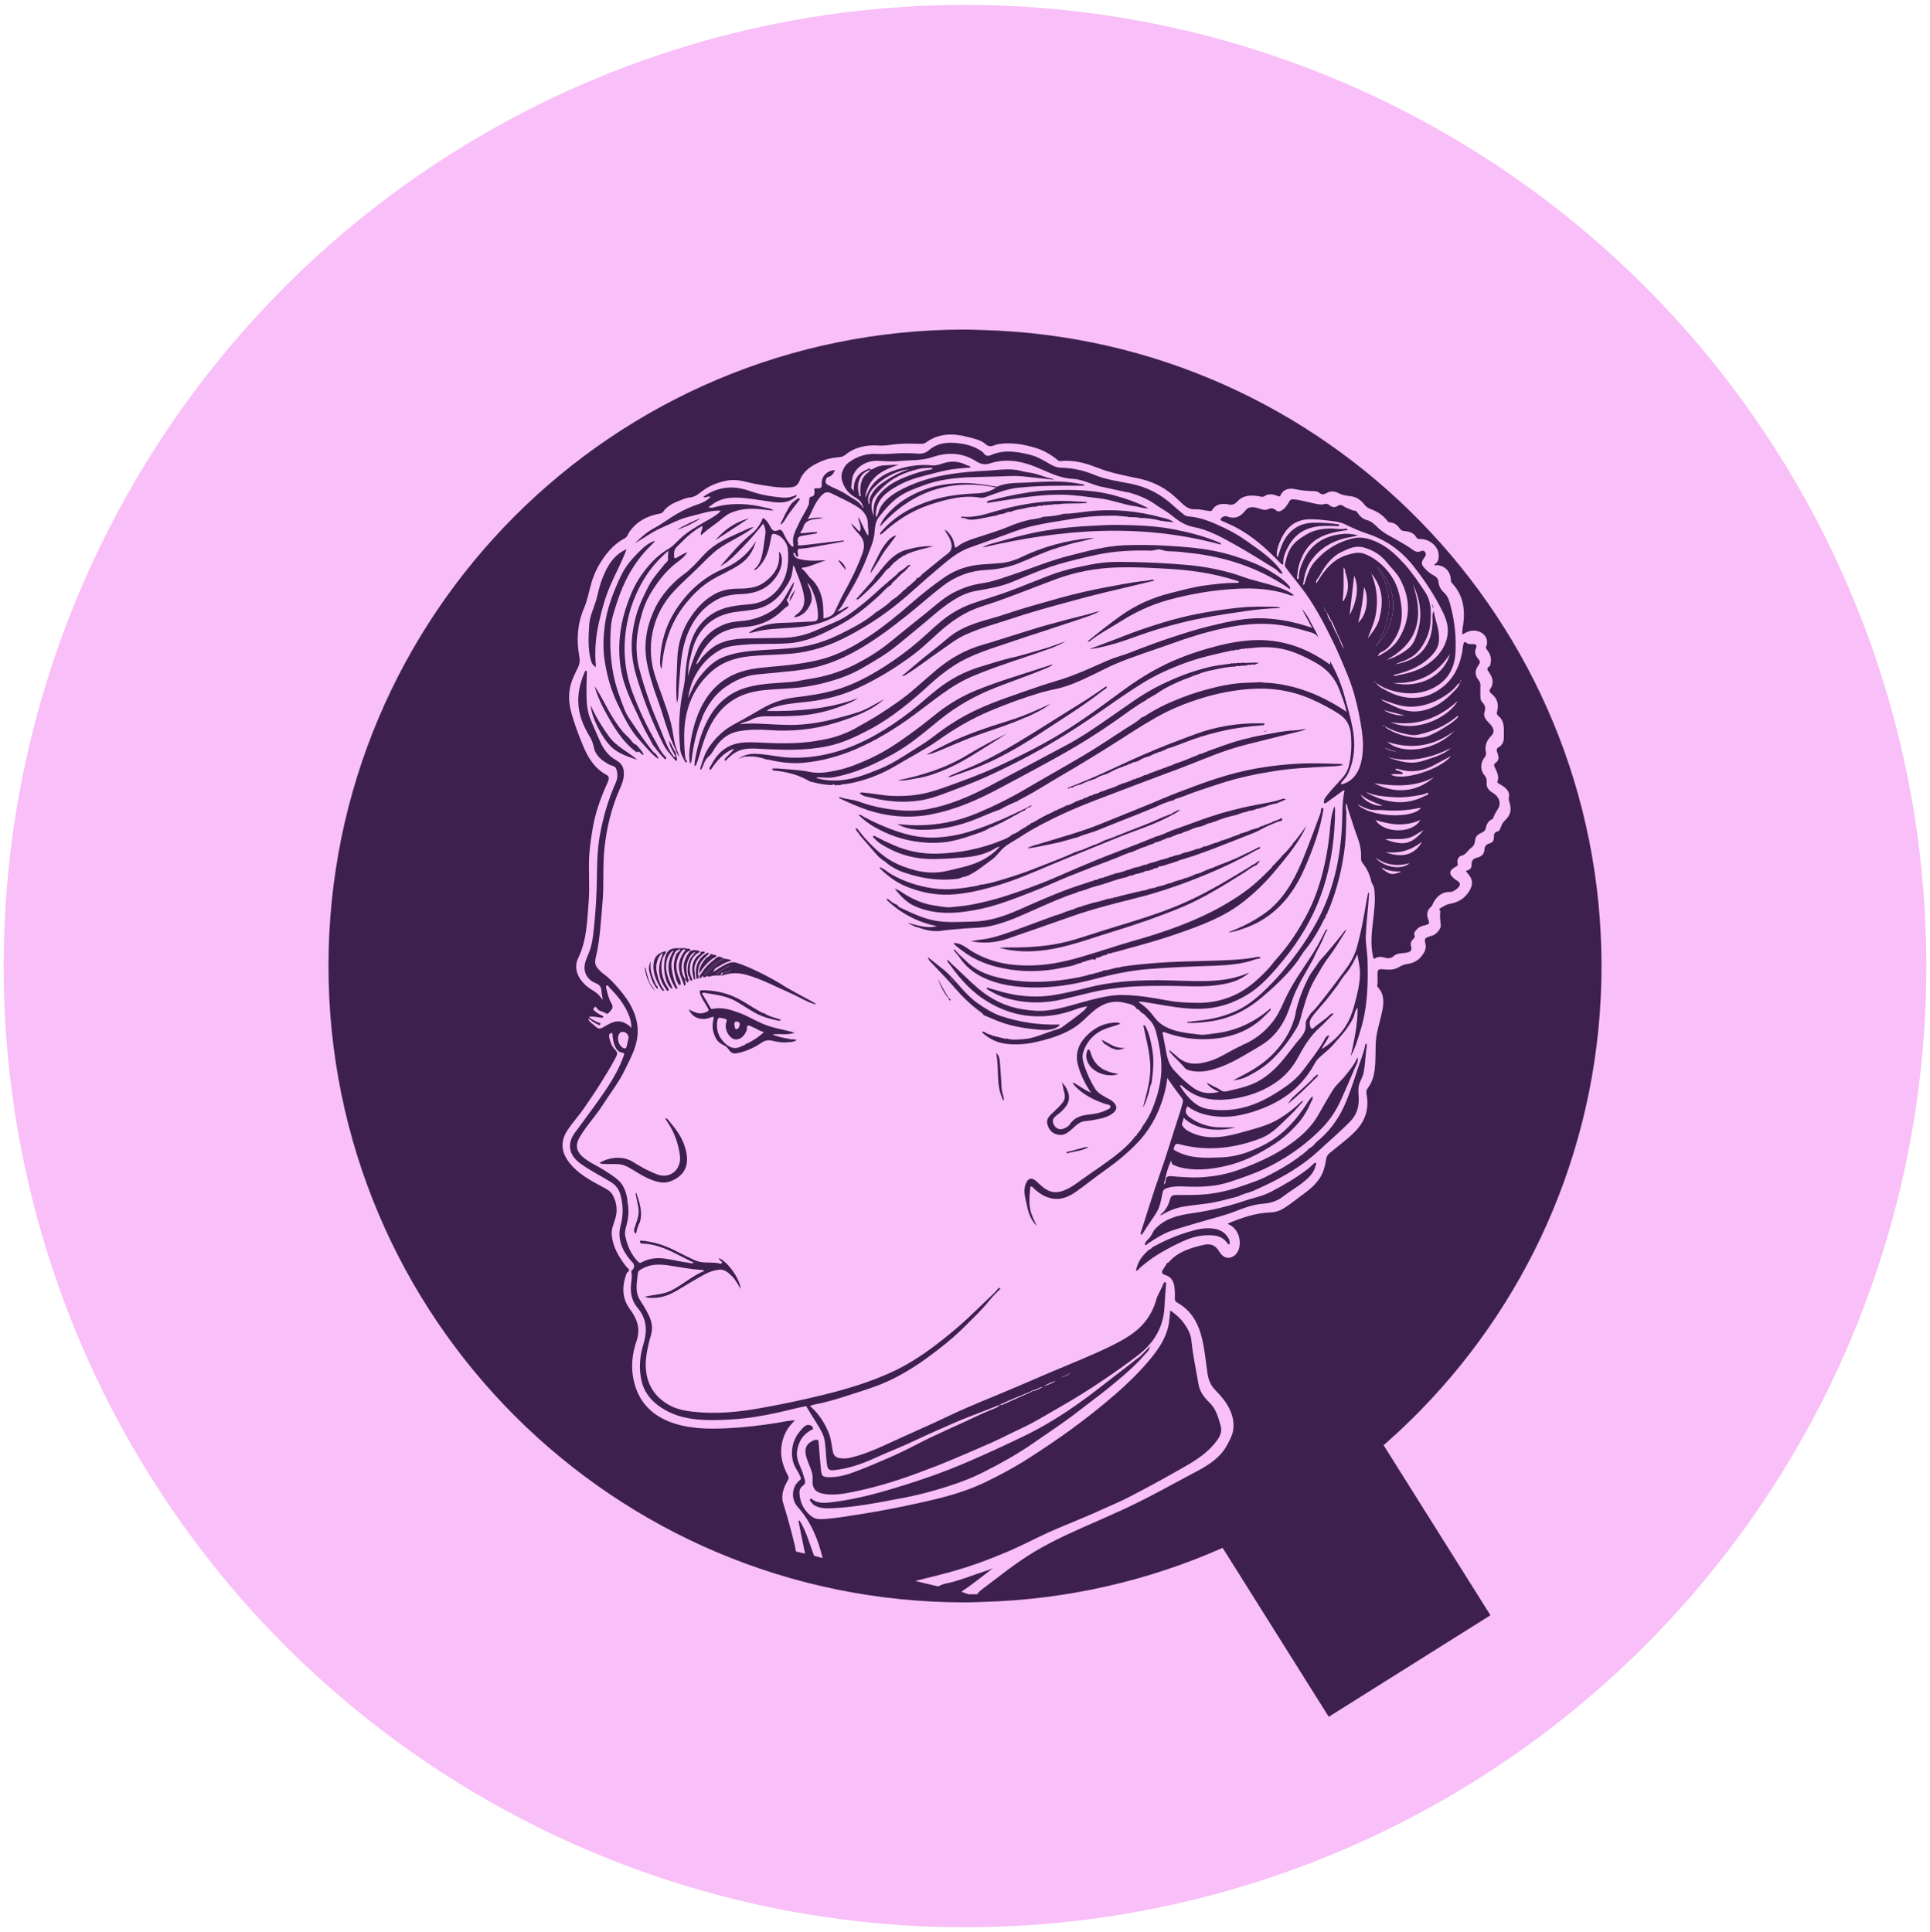 <?xml version="1.0" encoding="UTF-8"?><svg id="_Слой_1" xmlns="http://www.w3.org/2000/svg" viewBox="0 0 168.92 169.14"><defs><style>.cls-1{fill:#f9bff8;}.cls-2{fill:#3d204d;}</style></defs><circle class="cls-1" cx="84.46" cy="84.57" r="84.14"/><rect class="cls-2" x="107.73" y="128.83" width="20.44" height="16.71" transform="translate(171.38 -35.66) rotate(57.87)"/><path class="cls-2" d="M69.44,47.69c.01.06.04.14-.05.16-.07.01-.11-.05-.15-.09-.32-.33-.5-.73-.7-1.13-.1-.19-.19-.33-.46-.21-.23.11-.44.08-.6-.2-.18-.33-.34-.69-.71-.88-.21.54-.54,1.02-.96,1.36-1.05.84-1.89,1.86-2.77,2.87.8-.42,1.38-1.08,2-1.71.62-.63,1.19-1.31,1.76-2.02.17.33.23.63.18.96-.07.42-.11.84-.18,1.26-.12.67-.23,1.36-.83,1.81,0,0,0,0,0,0,.14.05.23-.03.33-.12.3-.29.54-.64.72-1.01.27-.56.37-1.17.49-1.77.05-.26.16-.27.34-.22.51.12,1.02.7,1.09,1.25.07.55.06,1.1-.02,1.65-.23,1.66-1.48,3.07-3.25,3.24-.82.08-1.64.13-2.43.41-.98.35-1.73.96-2.28,1.83-.56.9-.73,1.92-.88,2.94-.1.71-.1,1.43-.25,2.13-.4,1.79-.48,3.6-.29,5.43.04.38.23.7.41,1.02.02.03.04.14.13.08.05-.04.07-.1,0-.16-.09-.08-.1-.2-.11-.32-.07-.59-.09-1.18-.09-1.77,0-2.17.64-4.06,2.26-5.58.98-.92,2.17-1.32,3.46-1.45,1.22-.13,2.45-.12,3.67-.23,1.77-.16,3.41-.72,4.96-1.54,1.5-.79,2.92-1.7,4.25-2.77,1.24-.99,2.38-2.1,3.6-3.11.85-.71,1.68-1.46,2.75-1.85,1.11-.4,2.22-.78,3.32-1.19.7-.26,1.4-.52,2.12-.69,1.15-.27,2.31-.44,3.47-.63,1.09-.18,2.19-.3,3.3-.29.5-.04.99.02,1.48.07.02,0,.04,0,.07,0,.38.11.78,0,1.16.12.66,0,1.3.09,1.93.27.07-.02.13-.04.19.02.27.03.54.06.87.09-.36-.27-.72-.33-1.07-.42-2.11-.58-4.26-.78-6.45-.53-.71.08-1.41.2-2.13.21-.53.15-1.07.22-1.62.25-.04,0-.09,0-.13,0-.48.21-1.01.2-1.51.34-.5.13-.98.29-1.45.49-1.05.44-2.14.75-3.22,1.11-.48.16-.96.35-1.36.67-.15.12-.23.16-.26-.11-.08-.54-.34-.99-.83-1.38.05.28.22.41.31.59.12.23.22.46.26.71.05.32-.04.58-.32.8-.76.59-1.5,1.21-2.25,1.82-.13.14-.23.31-.45.33h0c-.04.07-.09.13-.13.2-.26.19-.45.46-.74.6,0,0,0,0,0,0-.06.09-.11.19-.22.22-.02.02-.04.04-.07.06h0s-.08.07-.12.11c-.05.05-.1.1-.15.15,0,.06-.06.07-.11.09-.21.24-.49.38-.74.57-.03.04-.04.1-.1.1-.3.32-.68.53-1.04.79,0,.03-.02.05-.06.04-.02.01-.04.02-.07.03-.93.82-2.02,1.37-3.12,1.92-1.25.63-2.58,1.06-3.98,1.22-.98.11-1.96.15-2.94.21-1.12.07-2.23.18-3.29.58-.9.34-1.53,1-2.12,1.73-.47.58-.73,1.26-1.05,1.92.12-.69.3-1.37.64-2,.5-.93,1.2-1.69,2.13-2.22.63-.36,1.32-.4,2-.47,1.31-.13,2.62-.05,3.93-.13,1.2-.07,2.3-.46,3.37-.99.82-.4,1.63-.81,2.38-1.33.81-.56,1.56-1.2,2.29-1.87.34-.31.62-.7,1.04-.92.04-.07.07-.16.13-.21.38-.32.68-.73,1.1-1.01.01-.05.04-.1.1-.1.1-.16.24-.29.38-.41-.07-.07-.15,0-.22,0-.27.25-.57.47-.89.66-.01.05-.01.1-.07.12-.63.54-1.27,1.07-1.88,1.64-.69.63-1.42,1.22-2.17,1.77-.89.67-1.95,1.01-2.95,1.47-.97.45-1.98.67-3.04.7-1.15.03-2.31.02-3.46.06-.66.03-1.29.13-1.92.38-.69.27-1.16.74-1.64,1.25-.17.18-.25.45-.53.63.08-.34.25-.56.37-.8.25-.51.6-.96,1-1.36.78-.77,1.77-1.04,2.82-1.11,1.32-.08,2.46-.57,3.4-1.5.12-.12.25-.23.4-.31.11-.07.12-.1.09-.24-.03-.15-.21-.3-.13-.38.15-.13.17-.32.24-.47.17-.33.35-.68.38-1.07-.2.3-.39.62-.56.93-.3.55-.63,1.09-1.15,1.46-.87.63-1.86.97-2.94,1.06-.51.04-1.01.1-1.49.3-1.18.47-1.98,1.33-2.46,2.49-.26.64-.5,1.28-.68,2.02.02-.49.03-.9.13-1.31.19-.82.38-1.65.84-2.36.71-1.11,1.76-1.71,3.05-1.92.7-.11,1.41-.13,2.1-.31.94-.25,1.66-.8,2.21-1.57.33-.47.68-.95.78-1.54.04-.22.06-.43.1-.69.16.2.19.39.26.57.27.66.53,1.32.66,2.02.11.58.05,1.11-.42,1.55-.14.13-.33.22-.44.43.75-.1,1.17-.57,1.44-1.17.29-.65-.03-1.24-.28-1.86.15.12.23.24.3.38.42.8.64,1.64.64,2.56,0,.36-.15.42-.42.44-.87.04-1.74.1-2.6.12-1.09.02-2.13.23-3.04.87.1,0,.21.01.31-.02,1.12-.32,2.27-.34,3.42-.42.77-.05,1.55-.14,2.29-.35.8-.22,1.55-.58,2.22-1.09.17-.13.4-.18.51-.41-.36.03-.58.37-1.01.42.44-.39.61-.85.85-1.25.71-1.16,1.34-2.37,1.82-3.64.23-.62.51-1.21.59-1.89.06-.51.03-1.02.42-1.51.49-.62.99-1.21,1.62-1.67.67-.5,1.45-.77,2.22-1.06,1.3-.49,2.65-.66,4.02-.72.95-.04,1.9-.04,2.85-.08.61-.03,1.23-.06,1.84,0,.91.1,1.82.19,2.72.29-.02-.05-.04-.06-.07-.07-.72-.12-1.37-.48-2.12-.56-.34-.04-.7-.16-1.05-.22-.91-.13-1.81.03-2.71.07-2.18.11-4.32.34-6.38,1.18-.66.27-1.28.57-1.84.97-.53.39-1,.86-1.18,1.53-.04.13-.1.25-.16.41-.08-.2-.06-.35-.04-.51.12-1.1.89-1.68,1.75-2.18.78-.46,1.63-.76,2.51-.97.88-.22,1.75-.49,2.66-.59.45-.05.9-.1,1.35-.12-.04-.19-.19-.14-.29-.19-.67-.36-1.35-.42-2.08-.19-.31.1-.63.22-.96.19-.92-.09-1.82,0-2.71.25-1.22.33-2.31.83-2.91,2.04-.09.17-.14.36-.26.52.09-.74.4-1.37.96-1.87.56-.5,1.25-.75,1.95-1-.17.01-.34,0-.5.02-.47.04-.95-.01-1.41.18-.2.09-.37.23-.6.24,0,0,0,0,0,0h0s0,0,0,0c-.02.21-.23.27-.34.39-.49.5-.51,1.1-.49,1.73,0,.06.12.15,0,.18-.14.04-.11-.1-.12-.17-.15-.54-.11-1.08.18-1.55.17-.28.48-.45.79-.59,0,0,0,0,0-.01,0,0,0,0,0,0,0-.04.04-.13-.04-.1-.39.16-.78.33-1.04.68-.27.37-.37.79-.34,1.31-.1-.15-.24-.25-.23-.34.06-.36.03-.74.19-1.09.34-.77,1.24-1.28,2.22-1.22.65.04,1.3.08,1.96.01.91-.09,1.83-.02,2.73-.33,1.32-.45,2.63-.42,3.85.37.37.23.75.32,1.18.18,1.35-.44,2.66-.24,3.94.27,1.09.44,2.11,1.02,3.33,1.08.96.05,1.81.6,2.77.74.65.14,1.3.28,1.95.43.06,0,.13,0,.19.02.83.24,1.62.55,2.33,1.06.43.31.91.55,1.32.88.6.48,1.19.93,1.99,1.08,1.26.24,2.39.85,3.5,1.47,1.25.7,2.47,1.46,3.69,2.22.2.13.32.4.62.41-.05-.15-.13-.25-.2-.36-.79-1.04-1.87-1.74-2.9-2.48-.61-.44-1.28-.83-1.97-1.16-1.03-.49-2.06-.95-3.22-1.03-.14-.01-.27-.08-.37-.17-.3-.25-.61-.49-.89-.75-1.07-1-2.31-1.65-3.76-1.94-1.06-.21-2.14-.35-3.16-.77-.9-.37-1.85-.6-2.84-.62-.33,0-.65-.09-.96-.27-.57-.33-1.14-.69-1.8-.86-1.16-.29-2.31-.49-3.46.02-.25.11-.47.08-.64-.17-.07-.1-.19-.17-.29-.24-.54-.35-1.15-.53-1.77-.61-.98-.13-1.93-.11-2.74.6-.25.22-.59.32-.95.29-.44-.04-.89-.04-1.33-.04-.73.01-1.45.11-2.18.07-.94-.06-1.8.18-2.57.76-.3.23-.45.53-.56.86-.21.62.27,1.61.93,2.04.36.24.79.42.88.93.07.03.07.09.04.15-.03-.04-.05-.08-.08-.12-.3-.51-.85-.71-1.3-1.02-.51-.36-1.11-.57-1.66-.86-.14-.07-.27-.2-.26-.3.02-.15.06-.38.22-.42.35-.08.48-.32.61-.61-.7.04-1.21.54-1.16,1.24.03.42-.23.36-.42.35-.22-.01-.26.01-.22.23.04.2-.02.48-.23.5-.27.03-.19.19-.23.33-.03.12,0,.23-.04.37-.23.57-.6,1.07-.85,1.63-.27.59-.64,1.16-.49,1.87ZM76.54,45.44s0-.03,0-.05c0,0,.01,0,.02-.01,0,.02,0,.03,0,.05,0,0-.01,0-.02.01ZM81.59,40.95s0,0,0,0h0s0,0,0,0c0,0,0,0,0,0,.02,0,.04.02.05.02-.04.05-.04,0-.05-.02,0,0,0,0,0,0,0,0,0,0,0,0,.03.15-.1.15-.18.16-.67.1-1.31.33-1.94.56-.94.35-1.83.8-2.5,1.6-.48.56-.59,1.2-.48,1.9-.23-.45-.27-.97-.12-1.4.13-.35.45-.67.74-.97.94-.97,2.1-1.48,3.39-1.77.35-.08.72-.06,1.08-.08ZM79.93,40.97s-.09.03-.16.06c.06-.06.11-.08.16-.06ZM76.83,42.34c.59-.51,1.28-.9,2.04-1.13.21-.07.44-.09.66-.12-.9.3-1.71.76-2.47,1.31-.43.31-.75.75-.95,1.25-.06.14.07.33-.06.51-.26-.84.27-1.36.79-1.81ZM70.13,46.51c.06-.1.13-.2.16-.31.15-.61.63-.71,1.15-.77.21-.02.41-.04.62-.1-.46-.04-.92-.02-1.38.13.41-.67.62-1.44,1.16-2.02.35-.38.56-.44,1-.22.7.35,1.41.67,2.08,1.07.61.36,1.06.86,1.04,1.66,0,.29.09.59.02.95-.38-.54-.54-1.14-.87-1.64,0,.32.21.59.2.92,0,.06.06.12,0,.18-.04.04.02.14-.08.15-.06,0-.09-.04-.12-.08-.2-.22-.4-.43-.62-.63.15.39.44.69.71.98.48.51.5,1.06.28,1.67-.43,1.19-.99,2.31-1.6,3.42-.31.56-.56,1.14-.84,1.71-.17.34-.57.47-.97.57,0-.73,0-1.44-.23-2.13-.18-.53-.45-1-.87-1.37-.28-.25-.43-.6-.74-.82-.07-.05-.1-.14.08-.15.24-.01.48-.1.71-.18.43-.15.85-.31,1.27-.46-.72.04-1.41.09-2.11-.05-.34-.07-.7-.14-.75-.59.12-.03.16.05.2.14.04.08.04.2.2.2.09-.16-.04-.32-.02-.48.02-.16.02-.22.22-.23.83-.04,1.65-.26,2.47-.38.46-.07.91-.17,1.36-.26,0-.03,0-.05-.01-.08-.82.1-1.65.18-2.47.29-.45.06-.9.11-1.35.15-.12,0-.26.03-.18-.17.02-.04-.02-.1-.03-.16-.03-.35.06-.46.4-.52.37-.06.73-.12,1.1-.18.08-.01.2,0,.18-.12-.02-.09-.12,0-.18-.01-.37-.03-.72.08-1.09.08-.06,0-.14.03-.17-.04-.03-.05.02-.09.05-.14Z"/><path class="cls-2" d="M124.82,80.95c.3-.04.3-.17.21-.39-.19-.45-.17-.86.24-1.2.07-.06.1-.16.14-.25.31-.64.78-1.05,1.53-1.03.02,0,.04,0,.06,0,.28-.05.75-.41.77-.64.02-.25-.23-.32-.39-.44-.62-.48-.6-.8.08-1.16.12-.06.15-.1.12-.24-.09-.32.07-.64.37-.71.2-.04.31-.16.43-.29.13-.13.23-.28.38-.38.22-.16.32-.36.34-.63.02-.3.19-.52.48-.65.2-.09.42-.19.46-.44.07-.37.23-.65.59-.81.05-.02.07-.11.09-.16.09-.23.2-.44.34-.65.42-.58.09-1.2-.41-1.48-.38-.22-.59-.52-.53-.94.03-.25-.05-.42-.2-.6-.37-.43-.36-1.1,0-1.54.11-.13.17-.28.13-.46-.12-.57.07-1.06.47-1.45.24-.23.24-.46.12-.71-.08-.17-.21-.31-.35-.45-.26-.26-.49-.55-.35-.97.1-.3.03-.57-.2-.8-.14-.14-.18-.33-.17-.53,0-.27-.02-.55,0-.82.02-.23-.02-.43-.16-.6-.37-.44-.32-.89,0-1.31.16-.21.13-.36-.02-.53-.24-.29-.38-.59-.2-.98.09-.18,0-.34-.27-.33-.19,0-.39.04-.57-.11-.17-.14-.22-.05-.27.13-.07.26-.06.53-.12.77-.21,1.03-.61,1.99-1.41,2.73-.77.7-1.65,1.15-2.71,1.19-.82.03-1.6-.17-2.32-.55-.41-.21-.86-.37-1.11-.8,0,0-.02-.01-.03-.02,0,0,0,0,0,0,0,0,0,0,0,0-.04,0-.09.03-.11-.04,0-.01.01-.05.02-.05.07-.02.06.05.09.09,0,0,0,0,.01,0,0,.01.01.02.02.03.54.42,1.17.66,1.84.81,1.17.26,2.3.16,3.35-.42,1.18-.66,1.73-1.73,1.79-3.06.06-1.31-.06-2.61-.39-3.88-.12-.48-.22-.97-.62-1.33-.26-.24-.45-.55-.48-.94-.02-.23-.16-.42-.39-.54-.31-.16-.58-.39-.82-.65-.32-.33-.32-.53-.03-.92.1-.14.19-.28.08-.47-.12-.21-.3-.14-.44-.08-.23.09-.42.02-.59-.1-.43-.32-.9-.59-1.37-.86-.61-.35-1.26-.64-1.76-1.14-.28-.28-.56-.54-.96-.65-.34-.09-.61-.33-.81-.64-.05-.08-.09-.16-.21-.17-.28-.02-.51-.17-.76-.26-.23-.09-.44-.39-.75-.17-.26.18-.52.13-.75-.07-.12-.1-.26-.14-.41-.09-.24.09-.48.03-.72-.01-.67-.12-1.31-.34-2-.4-.21-.02-.28.04-.37.19-.18.3-.35.61-.68.79-.13.07-.26.13-.39.04-.23-.17-.43-.32-.76-.16-.35.17-.72-.05-1.07-.13-.36-.07-.7-.07-.94.25-.42.56-.94.78-1.63.51-.13-.05-.3.01-.42.1-.14.11-.2.23.04.32.15.05.29.13.43.19,1,.42,1.9,1.01,2.74,1.69.7.57,1.34,1.21,1.97,1.85.04.04.07.08.14.06.06-.02.05-.06.05-.1-.03-.53.18-1,.42-1.44.47-.9,1.19-1.49,2.21-1.72.68-.16,1.35-.11,2.04-.1.09,0,.21.03.22-.07.01-.11-.11-.09-.19-.1-.68-.09-1.37-.13-2.06-.12-1.13.02-1.98.53-2.55,1.51-.27.47-.41.99-.57,1.5-.09-.04-.09-.1-.09-.17-.02-.51.17-.97.38-1.42.48-1.03,1.23-1.68,2.42-1.72.59-.02,1.18.05,1.77.12.48.06.98.11,1.41.32.64.32,1.28.6,1.95.82,1.58.52,2.88,1.42,3.93,2.71,1.05,1.31,1.97,2.7,2.7,4.21.3.62.49,1.28.38,1.97-.17,1.08-.82,1.87-1.67,2.49-.74.54-1.6.81-2.5.97-.19.03-.38.16-.61.04.12-.03.22-.06.32-.09,1.23-.3,2.34-.8,3.2-1.78.33-.38.52-.79.52-1.29,0-.45-.06-.89-.19-1.32-.11-.38-.21-.76-.28-1.15-.18.34-.08.7-.1,1.05-.04.82-.23,1.6-.73,2.26-.62.82-1.53,1.17-2.51,1.36.16-.09.33-.16.51-.22.67-.23,1.26-.57,1.68-1.16.48-.68.82-1.44.87-2.29.05-.91.1-1.8-.46-2.64-.57-.86-1.14-1.72-1.84-2.49-.68-.74-1.39-1.43-2.31-1.86-.66-.31-1.33-.53-2.08-.38-.44.09-.85.23-1.27.42-.84.37-1.53.93-2.13,1.6-.49.54-.69,1.21-.91,1.87-.03.09-.01.2-.16.18h0s0,0,0,0c0,0,0,0,0,0,0,0,0,0,0,0,.01.02.03.03.04.05-.01,0-.03.02-.04.03,0-.03,0-.05,0-.08,0,0,0,0,0,0,0,0,0,0,0,0,.02-.08.04-.17.05-.25.1-.69.3-1.36.71-1.91.72-1,1.73-1.61,2.93-1.91.37-.09.76-.12,1.13-.24-.44-.11-.88-.18-1.33-.13-1.53.15-2.72.82-3.41,2.23-.26.53-.46,1.1-.45,1.72,0,0-.01,0-.02,0,0,0,0,0,.01,0-.18.02-.14-.12-.13-.21.05-.4.08-.81.22-1.2.25-.75.63-1.42,1.27-1.91.81-.62,1.79-.8,2.76-.95.06,0,.14.03.15-.06,0-.04-.05-.1-.11-.09-.53.12-1.05-.04-1.58,0-.68.04-1.32.16-1.92.53-.4.24-.78.48-1.09.83-.46.5-.62,1.13-.77,1.77-.03.13.02.2.08.28.54.76,1.16,1.46,1.7,2.22,1.02,1.43,1.81,2.99,2.57,4.56.33.7.63,1.41.93,2.13.3.7.57,1.42.78,2.16.29,1.03.51,2.08.66,3.14.14.96.18,1.93-.06,2.88-.27,1.06-.86,1.69-1.73,1.9-.04-.11.01-.17.08-.25.2-.23.42-.46.54-.74.58-1.3.63-2.65.36-4.02-.18-.93-.45-1.84-.7-2.75-.28-1.06-.71-2.05-1.24-3.01-.01.02-.03.03-.04.05.04.07.03.14,0,.22-2.05-1.5-4.32-2.28-6.89-2.12-1.42.09-2.78.42-4.13.82-1.33.4-2.63.9-3.86,1.54-1.33.69-2.57,1.53-3.77,2.43-1.37,1.02-2.76,2.02-4.21,2.95-1.31.84-2.68,1.59-4.08,2.28-1.08.54-2.17,1.07-3.28,1.53-.82.34-1.65.66-2.49.96-.83.3-1.65.62-2.51.83-1.03.26-2.07.32-3.12.28-.87-.04-1.72-.23-2.58-.3-.08,0-.15-.03-.21.07.28.3.68.3,1.03.39,1.41.35,2.85.46,4.3.23.7-.11,1.39-.34,2.06-.59,1.22-.46,2.43-.91,3.62-1.44,2.12-.97,4.2-2.03,6.2-3.24,1.07-.64,2.11-1.32,3.14-2.02,1.46-1,2.9-2.05,4.41-2.98,1.15-.71,2.37-1.26,3.64-1.73,1.33-.49,2.71-.8,4.09-1.1.07-.02.15-.01.22-.02.04,0,.07-.01.11-.02.06-.04.12-.09.18,0,.06-.03.12-.08.19-.05.16-.06.32-.1.49-.07.06-.09.14-.04.21-.02.09-.08.2-.03.3-.04.76-.11,1.52-.12,2.28-.02,1.23.16,2.32.68,3.39,1.27.99.55,1.7,1.31,2.1,2.37.25.65.5,1.3.64,1.95-2.14-1.43-4.45-2.4-7.06-2.55-.14.04-.26-.04-.39-.04-.04,0-.08,0-.12,0-.43.02-.85.04-1.28.05-1.24.05-2.43.32-3.62.65-.89.25-1.77.56-2.62.92-.9.37-1.76.81-2.57,1.35-.08.06-.19.08-.29.12-.39.39-.87.64-1.33.93-1.29.83-2.56,1.7-3.89,2.48-1.63.96-3.28,1.88-4.91,2.84-1.37.81-2.79,1.51-4.25,2.12-1.73.73-3.55,1.09-5.44,1.06-.5,0-.99-.07-1.56-.1.69.37,1.39.49,2.08.5,1.7.03,3.32-.33,4.89-.97.69-.28,1.36-.58,2.06-.82.48-.29.99-.52,1.51-.72.05-.09.14-.11.22-.14.43-.23.85-.46,1.28-.7.04-.03.07-.06.11-.1,0,0,.01,0,.01,0,.03,0,.06-.02.09-.03.76-.46,1.52-.92,2.29-1.37,1.76-1.03,3.49-2.09,5.2-3.19,1.26-.81,2.53-1.63,3.87-2.3.96-.47,1.97-.85,2.99-1.17,1.36-.42,2.75-.7,4.17-.81,1.9-.15,3.74.11,5.48.89.84.37,1.66.79,2.43,1.3.67.44.97,1.04,1.03,1.81.07.91.04,1.82-.18,2.71-.11.45-.34.83-.66,1.17-.51.57-1.04,1.11-1.49,1.74,0,.07.04.15-.05.2,0,.18.08.24.24.12.47-.34.94-.68,1.41-1.02.04-.03.08-.08.14-.04.06.04.01.09,0,.14-.2,1.02-.14,2.06-.2,3.1-.1,1.63-.33,3.23-.79,4.8-.35,1.21-.82,2.38-1.42,3.48-.5.92-1.06,1.8-1.68,2.65-.79,1.07-1.62,2.1-2.57,3.03-.81.81-1.68,1.57-2.72,2.06-.64.3-1.32.52-2.02.68-.76.17-1.53.22-2.3.32-.02,0-.03.03-.08.07.7.06,1.35-.03,2-.11,1.77-.23,3.27-1,4.62-2.15.77-.65,1.51-1.33,2.19-2.07.45-.49.87-1,1.22-1.58.25-.41.59-.76.86-1.17.41-.61.78-1.24,1.09-1.9.05-.1.11-.18.18-.26h0v-.02c0-.07,0-.13.06-.18,0-.05.01-.08.06-.09.02-.04.04-.08.06-.12-.06-.11.06-.14.09-.2-.01-.06,0-.12.05-.16.71-1.78,1.16-3.63,1.37-5.54.1-.97.1-1.95.12-2.93-.06-.21-.03-.43-.05-.72.14.15.14.27.16.39.3.9.57,1.8.9,2.69.22.57.3,1.16.28,1.77,0,.16.05.27.15.4.39.48.63,1.04.76,1.65.07.18.2.32.23.53.15,1.01,0,2-.11,3-.12,1-.21,2,.02,3.01.04.19.08.18.2.11.24-.14.5-.14.73-.07.34.11.61.12.89-.13.32-.28.76-.21,1.14-.29.35-.07.46-.22.36-.56-.07-.24,0-.44.17-.6.1-.1.19-.19.14-.32-.1-.26.06-.4.2-.56.2-.22.48-.31.75-.35ZM124.6,72.66s0,0,0,0c0,0,0,0,0,0,0,0,0,0,0,0-.57.7-1.17,1.24-2.1,1.14-.42-.04-.96-.19-1.26-.34.84-.08,1.83.18,2.7-.41.21-.14.44-.26.66-.39,0,0,0,0,0,0h-.01s.02,0,.02,0c0,0,0,0,0,0h0s0,0,0,0ZM124.78,69.64c-1.74.92-3.43.68-5.09-.21-.03-.02-.05-.06-.08-.09.82.36,1.67.4,2.51.45.76.04,1.52-.07,2.27-.21.1-.02.2-.06.31-.08.1-.02.22-.18.3-.03.04.1-.13.13-.22.18ZM121.74,67.8c.29-.08.56-.02.83-.04.07,0,.17.04.19-.06.02-.1-.08-.1-.14-.14-.16-.09-.36-.08-.51-.22.16-.09.31,0,.45.03,1.07.29,2.07.11,3.02-.43.45-.25.91-.48,1.43-.76-1.01,1.22-4.3,2.22-5.26,1.63ZM124.52,66.61c-1.07.35-2.08.03-3.09-.33,1.98.51,3.81.09,5.58-.81-.72.64-1.62.85-2.49,1.14ZM121.12,65.44c.4.13.8.27,1.2.41-.42-.1-.83-.2-1.2-.41ZM121.41,64.93c2.15.72,4.11.38,5.92-.97-1.66,1.72-4.51,2.19-5.92.97ZM126.74,63.48c-.54.36-1.11.69-1.72.94-.62.25-1.22.17-1.84.05-.6-.12-1.16-.33-1.69-.64-.12-.07-.21-.14-.28-.25,0,0-.01,0-.02-.01,0,0,0,0,0,0,0,0,0,0,0,0-.1.02-.16-.03-.19-.12,0,0,0,0,0,0,0,0,0,0-.01,0,0,0,0,0,0-.01,0,0,0,0,0,0h.01s0,0,0,0c.06.04.13.08.19.12,0,0,.01,0,.02,0,0,0,0,.01.01.02.71.41,1.49.64,2.3.76.27.04.56-.01.83-.08,1.12-.27,2.16-.74,3.06-1.46.06-.05.11-.15.25-.09-.26.33-.59.56-.91.77ZM121.1,62.16c.63.16,1.26.32,1.82.46-.6.04-1.24-.11-1.82-.46ZM127.58,61.36c-.67,1.27-3.44,2.9-5.88,1.86,2.29.38,4.22-.34,5.88-1.86ZM123.63,61.87c1.16-.06,2.16-.48,3.09-1.14.33-.23.61-.51.86-.82.05-.06.12-.09.18-.13.01-.06.02-.13.02-.2,0-.06.08-.05.12-.01h0s0,0,0,0c0,.11-.07.16-.14.21-.06.27-.25.48-.44.67-.86.94-1.87,1.66-3.17,1.81-.77.09-1.5-.13-2.2-.47-.38-.19-.8-.32-1.08-.58.87.27,1.74.71,2.76.65ZM125.51,68.03c-1.69,1.49-3.64,1.37-5.24.53,1.81.28,3.58.36,5.24-.53ZM119.7,55.9c.28-.77.62-1.46.73-2.22.17-1.07.09-2.12-.29-3.15-.03-.08-.08-.16-.06-.26,0,0,0,0,0,0,0,0,0,0,0,0,0,0,0,0,0,0-.1,0-.06-.07-.05-.13,0,0,0,0,0,0-.03,0-.07,0-.07-.02-.01-.03,0-.03.03,0,0,.01.03.02.04.02,0,0,0,0,0,0h0s0,0,0,0c0,0,0,0,0,0,.02.04.03.08.05.13,0,0,0,0,.01,0,0,0,0,0,0,.01,1.01,1.29.97,2.58.62,3.93-.15.59-.6,1.15-1.01,1.69ZM120.37,56.63c1.5-2.33,1.67-4.68.13-7.06,2.06,2.2,1.81,5.07-.13,7.06ZM126.9,57.25c-.45,1.78-2.54,3.1-5.01,2.53,2.17.1,3.84-.69,5.01-2.53ZM124.12,55.13c-.12.41-.23.82-.47,1.2-.23.36-.56.59-.89.8-.42.27-.88.5-1.42.64,2.89-1.53,3.27-3.87,2.3-6.68.62,1.3.88,2.63.48,4.05ZM115.76,52.8s-.03-.02-.04-.03c0,0,.02-.02.02-.02.02,0,.03.02.04.03,0,0-.01.02-.02.02ZM117,55.54h0s0,0,0,0c0,0,0,0,0,0,0,0,0,0,0,0-.12-.25-.25-.5-.35-.75-.03-.09-.15-.18-.09-.29,0,0,0,0-.01,0-.2-.26-.4-.51-.38-.87,0,0,0,0,0,0h0s0,0,0,0c0,0,0,0-.01-.01-.31-.1-.23-.42-.3-.53.11.09.12.35.3.53,0,0,0,0,.02,0,0,0,0,0,0,.01.1.29.24.57.43.82,0,0,0,0,0,0h0c.13.3.25.59.38.88.03.07.09.15.02.23,0,0,0,0,0,0,0,0,0,0,0,0,.04-.02.07-.04.1.02.16.41.39.79.5,1.22-.26-.38-.37-.84-.59-1.24ZM117.66,52.45c-.03.06.02.17-.1.14-.08-.02-.04-.1-.03-.16.07-.72.08-1.45.06-2.17,0-.18,0-.35,0-.56.18.11.12.28.16.4.33.96.31,1.61-.07,2.35ZM115.82,50.14c-.22.3-.41.61-.61.93-.1-.27.13-.41.23-.58.48-.87,1.02-1.7,1.95-2.16.62-.3,1.25-.61,1.99-.4.8.23,1.47.64,2,1.3.38.48.84.88,1.14,1.43.96,1.76.95,3.5-.07,5.22-.43.72-1.11,1.19-1.88,1.58.17-.31.17-.3.43-.43.38-.18.65-.49.88-.82.75-1.05.94-2.15.73-3.46-.2-1.23-.51-2.04-1.36-2.99-.38-.43-.89-.82-1.41-1.09-.75-.39-1.08-.33-1.87-.11-.9.25-1.59.83-2.14,1.58ZM118.12,53.85c.14-1.2.27-2.32.4-3.46.57,1.26,0,2.74-.4,3.46ZM118.87,54.51c.28-1.05.43-2.05.51-3.11.4.62.38,2.34-.51,3.11ZM121,70.51c-.64.12-1.66-.4-1.91-.97.54.48,1.21.71,1.91.97ZM118.83,70.42c.4.19.71.35,1.06.44.4.1.79.02,1.19.06,1.05.09,2.09.03,3.12-.19.05-.01.1,0,.16,0-.71.97-4.43.81-5.53-.3ZM124.32,71.78c-.74,1.26-3.26,1.15-3.93,0,1.33.43,2.59.59,3.93,0ZM121,76.08s-.04-.09-.06-.14c-.05,0-.1,0-.15,0,0,0,0-.01,0-.02.05,0,.1.02.14.02,0,0,0,0,0,0,0,0,0,0,0,0,.49.29,1.04.35,1.59.35.03,0,.06,0,.13.01-.92.39-1.07.18-1.67-.23ZM120.4,75.08c.9.64,1.88.8,2.99.47-.85.74-2.46.24-2.99-.47ZM121.25,74.6c1.23.11,2.14-.11,3.21-.91-.52.93-1.47,1.54-3.21.91Z"/><path class="cls-2" d="M68.98,90.93s-.04-.01-.06-.02c-.45-.06-.89-.18-1.32-.35.63-.11,1.29.09,1.95-.16-.98-.29-1.95-.4-2.84-.8-.68-.3-1.32-.68-2.01-.94-.76-.28-1.53-.52-2.35-.34-.14.03-.14-.06-.18-.12-.21-.36-.42-.73-.64-1.09-.03-.05-.11-.08-.05-.16.04-.05.07-.06.13-.05.95.17,1.93.25,2.8.75.53.3,1.03.64,1.55.94.69.41,1.45.61,2.22.77.04,0,.09-.04.19-.08-.52-.21-1.06-.27-1.48-.59-.11.01-.2-.05-.3-.1-.67-.36-1.29-.8-1.97-1.16-1-.52-2.05-.74-3.15-.75-.22,0-.27.07-.2.29.15.48.47.87.7,1.31.08.15.06.2-.07.27-.33.17-.67.2-1.01.08-.19-.06-.38-.16-.61-.27.19.41.45.65.83.77.36.11.71.08,1.05-.05.3-.12.35-.1.27.2-.08.35-.09.7,0,1.03.12.43.3.85.73,1.09.2.11.42.19.56.4.29.43.47.48.96.36.73-.17,1.4-.49,2.02-.91.27-.18.52-.22.83-.16.45.1.91.2,1.38.15.27-.03.55,0,.82-.21-.12-.02-.2-.03-.28-.05-.15,0-.31.02-.45-.06ZM64.44,89.42c.13,0,.33.06.3.26-.02.17-.09.4-.28.41-.18,0-.13-.24-.18-.31-.02-.2,0-.35.15-.35ZM65.22,91.45c-.16.07-.33.14-.49.21-.58.24-1.02-.07-1.38-.44-.51-.52-.69-1.17-.56-1.9.04-.22.16-.25.33-.21.09.02.18.05.28.06.18.03.25.1.17.31-.18.5.1,1.17.55,1.43.37.21.87,0,1.12-.49.05-.1.13-.22.13-.33-.03-.47.23-.31.44-.21.17.08.35.14.51.25.15.1.33.14.54.22-.51.47-1.05.82-1.64,1.07Z"/><path class="cls-2" d="M120.5,49.57c1.55,2.38,1.37,4.73-.13,7.06,1.93-1.99,2.19-4.85.13-7.06Z"/><path class="cls-2" d="M116.16,53.6c-.18-.17-.18-.44-.3-.53.07.11-.01.43.3.53Z"/><path class="cls-2" d="M64,84.92c-.23.06-.46.12-.69.18.24,0,.5.03.69-.18Z"/><path class="cls-2" d="M61.66,85.22h0s-.02.07-.01.08c.04.02.04-.02.05-.04.16,0,.27-.12.36-.23.33-.4.73-.71,1.16-1,.05-.04.11-.06.08-.13-.67.29-1.17.78-1.63,1.32Z"/><path class="cls-2" d="M63.17,84.86c-.16.12-.43.13-.45.45.18-.16.32-.29.47-.42h0s.09-.04.14-.06c.21-.13.45-.22.64-.39h0c-.2.17-.5.14-.68.34-.05,0-.11,0-.13.07Z"/><path class="cls-2" d="M83.55,86c-.13-.14-.26-.27-.39-.41.07.2.17.36.39.41Z"/><path class="cls-2" d="M85.96,28.89c-.5-.01-1-.04-1.5-.04-30.77,0-55.71,24.94-55.71,55.71s24.94,55.71,55.71,55.71c.5,0,1-.02,1.5-.04,30.07-.8,54.21-25.41,54.21-55.67s-24.14-54.88-54.21-55.67ZM131.34,72.41c-.03.16-.1.33-.24.36-.33.07-.36.31-.35.55,0,.3-.14.45-.41.52-.29.08-.4.26-.42.56-.02.39-.3.6-.65.68-.34.08-.49.28-.47.6,0,.26-.09.43-.34.5-.14.04-.2.07-.07.2.55.58.57,1.06.15,1.71-.4.6-.96.91-1.65,1.03-.33.06-.58.24-.85.4-.19.11.04.16.02.25-.06.41,0,.82.04,1.24.03.3-.39.78-.73.89-.09.03-.19.04-.28.08-.42.16-.43.2-.33.65.1.43-.11.79-.37,1.11-.32.39-.75.58-1.24.65-.24.04-.46.11-.65.24-.41.26-.85.28-1.31.23-.11-.01-.21-.02-.32-.02-.18,0-.28.04-.3.27-.03.39.04.78-.03,1.17,0,.04.01.09.04.12.58.61.55,1.35.4,2.09-.13.63-.31,1.24-.45,1.87-.19.87-.11,1.75-.16,2.63-.04.81-.15,1.6-.67,2.28-.17.22-.1.5-.06.74.17,1.22-.22,2.22-1.09,3.09-.68.68-1.46,1.24-2.19,1.85-.17.14-.25.29-.29.51-.1.64-.26,1.27-.65,1.8-.3.41-.66.76-1.08,1.07-.68.49-1.31,1.03-2.03,1.47-.37.23-.78.33-1.21.34-1.23.05-2.37.45-3.49.9-.06.02-.1.06-.16.1,1.1.44,1.23,1.75.9,2.39-.33.63-1.13.88-1.63.04-.36-.61-.8-.73-1.4-.59-1.11.26-2.2.58-3,1.48-.03.04-.06.09-.13.07-.03.03-.06.06-.1.1v.02s0,.01,0,.01c0,.04-.02.07-.05.08-.11.17-.21.34-.32.51-.05.18.03.29.2.34.59.16.83.59.88,1.16.03.3.04.59.02.89-.01.2.06.31.23.4,1.08.6,1.71,1.57,2.04,2.71.33,1.12.42,2.29.59,3.45.09.57.26,1.07.71,1.51.98.98,1.79,2.21,1.52,3.6-.07.38-.44,1.08-.64,1.41-.57.92-1.5,1.53-2.46,2.04-2.18,1.15-4.32,2.38-6.56,3.4-.71.32-1.41.64-2.12.95-1.91.84-3.82,1.66-5.62,2.74-1.6.96-3.03,2.13-4.51,3.24-.17.13-.36.27-.47.47h-.77c-.21-.07-.41-.15-.62-.22.94-.64,1.84-1.34,2.74-2.05-.44.19-.89.31-1.33.47-.7.26-1.41.5-2.13.71-.42.12-.87.15-1.25.38-.13.01-.25-.02-.38-.05-.56-.14-1.12-.27-1.68-.41,1.02-.26,2.05-.5,3.06-.78,1.71-.47,3.36-1.08,4.99-1.77,1.22-.52,2.39-1.14,3.59-1.69,1.51-.68,3.07-1.26,4.58-1.96.83-.38,1.68-.72,2.48-1.14,1.3-.67,2.58-1.36,3.85-2.08,1.31-.75,2.68-1.42,3.66-2.63.38-.47.7-.9.5-1.59-.21-.74-.41-1.44-.98-1.99-.45-.43-.83-.94-.94-1.56-.21-1.24-.48-2.47-.61-3.72-.03-.27-.07-.54-.18-.8-.36-.82-.92-1.46-1.69-1.97-.04.38-.06.75-.11,1.11-.21,1.27-.92,2.3-1.72,3.25-.89,1.07-1.89,2.03-2.94,2.95-1.28,1.12-2.62,2.17-3.99,3.17-1.12.81-2.26,1.58-3.42,2.33-1.35.87-2.77,1.65-4.22,2.33-1.74.81-3.6,1.28-5.47,1.69-1.7.38-3.41.72-5.13.99-1.08.17-2.15.36-3.24.44-.37.03-.77.03-1.08-.18-.69-.48-1.06-1.18-1.13-2.02-.02-.26.04-.54.29-.71.23-.15.23-.34.17-.56-.11-.37-.23-.75-.39-1.11-.19-.42-.35-.86-.28-1.35.12-.83.5-1.47,1.26-1.87.06-.03.18-.05.13-.18-.09-.23-.38-.32-.6-.21-.25.12-.39.35-.57.55-.7.81-.87,2.08-.41,3.04.16.32.38.61.5.96.03.1.06.14-.06.23-.73.57-.81,1.66-.19,2.36,1.15,1.28,1.78,2.82,2.18,4.47-.25-.07-.5-.14-.75-.2-.4-1.04-.67-2.13-1.27-3.08-.03.01-.06.02-.1.03.19.95.38,1.91.58,2.86-.27-.06-.54-.13-.8-.19-.05-.53-.75-3.02-.75-3.02l-.41-1.36c-.13-.7.14-1.31.47-1.89.1-.17.05-.25-.02-.39-.56-1.04-.77-2.12-.39-3.27.19-.59.52-1.09,1.03-1.55-.54.01-.99.13-1.44.2-1.52.25-3.04.43-4.58.5-1.68.07-3.36.05-4.96-.57-1.72-.67-2.8-1.9-3.17-3.73-.23-1.14-.1-2.27.27-3.34.37-1.08.05-1.94-.57-2.78-.75-1.01-.7-2.09-.28-3.19.41-.26.07-.38-.08-.58-.62-.81-1.14-1.68-1.24-2.73-.05-.53.19-1.01.33-1.5.2-.71.09-1.38-.25-2.01-.22-.4-.63-.55-1-.76-1.01-.55-2.02-1.1-2.75-2.01-.73-.91-.9-1.88-.16-2.96.46-.68,1.02-1.28,1.47-1.96.44-.66.9-1.3,1.32-1.98.48-.77.97-1.55,1.39-2.36.13-.25.2-.44-.05-.68-.29-.28-.43-.67-.52-1.07-.05-.22-.01-.38.27-.4.04.45.08.9.3,1.3.13.22.31.4.59.43.15.02.17.09.12.24-.36,1.02-.88,1.95-1.47,2.85-.47.72-.99,1.42-1.5,2.13-.43.6-.88,1.19-1.32,1.79-.68.94-.55,1.91.43,2.65.85.64,1.82,1.1,2.72,1.66.4.25.68.57.82,1.05.27.92.29,1.81.04,2.75-.31,1.16.12,2.18.88,3.07.04.05.09.09.13.14q.34.34,0,.71s-.09.07-.08.13c.12.47-.03.92-.04,1.39-.01.66.16,1.27.59,1.77.81.96.87,2.01.52,3.16-.32,1.04-.42,2.11-.18,3.19.23,1.06.86,1.82,1.75,2.4,1.3.85,2.76,1.07,4.27,1.08,1.36.01,2.72-.09,4.06-.3,1.21-.19,2.41-.48,3.6-.77.21-.05.43-.09.64-.13.05-.01.1-.03.13.03.44.79.99,1.52,1.39,2.34.21.44.24.92.28,1.39.05.48.05.97.14,1.45.06.31.21.41.53.38,1.27-.12,2.45-.53,3.6-1.05,1.2-.55,2.44-1.02,3.63-1.59,1.1-.52,2.21-1,3.32-1.49.96-.43,1.96-.78,2.94-1.17.36-.14.72-.29,1.08-.43,0,0,0,0,0-.01,0,0,0,0,0,0,0,0,0,0,.01,0,.87-.42,1.77-.77,2.66-1.14.06-.02.11-.06.16-.1h0s0,0,0,0c.33-.06.6-.28.94-.32,0,0,.01,0,.02,0,.02,0,.03-.01.05-.02.31-.25.68-.38,1.06-.5-.32.24-.71.33-1.06.5-.01.01-.03.02-.04.03h0s-.02,0-.02,0c-.24.1-.44.26-.7.32-.08.02-.16.07-.24,0,0,0,0,0,0,0,.04.09-.04.1-.09.12-.81.36-1.62.72-2.43,1.08-.09.04-.19.09-.29.04,0,0,0,0,0,0,0,0-.01,0-.02,0-.17.26-.48.32-.74.43-.48.2-.95.4-1.42.63-.73.36-1.48.68-2.22,1.02-.94.44-1.89.86-2.8,1.34-.87.45-1.75.89-2.65,1.27-.93.4-1.86.8-2.81,1.16-.77.29-1.56.52-2.4.49-.55-.02-.56-.22-.61-.6-.08-.72-.13-1.44-.19-2.16,0-.01,0-.02,0-.03-.03-.16,0-.43-.09-.46-.21-.09-.43.05-.62.16-.45.27-.51.68-.44,1.1.07.35.2.68.34,1.01.17.38.29.79.26,1.2-.06.8.29,1.15,1.12,1.26.83.11,1.65-.04,2.45-.2,1.89-.38,3.73-.94,5.54-1.61.94-.35,1.89-.7,2.81-1.09,1.25-.52,2.49-1.05,3.73-1.6.89-.4,1.75-.86,2.63-1.26,1.16-.54,2.24-1.22,3.35-1.85,1.28-.73,2.52-1.5,3.73-2.32,1.07-.72,2.13-1.46,3.15-2.25,1.45-1.12,2.25-2.55,2.3-4.39.02-.57.08-1.14.12-1.71,0-.09.06-.22-.06-.26-.16-.05-.13.13-.19.2h0c-.18.38-.36.76-.55,1.14-.16.66-.43,1.26-.81,1.81-.77,1.14-1.92,1.78-3.11,2.38-1.8.89-3.67,1.61-5.51,2.4-1.78.76-3.55,1.53-5.33,2.26-1.22.5-2.44,1.02-3.63,1.59-1.54.74-3.12,1.41-4.67,2.13-1.21.56-2.41,1.12-3.71,1.43-.35.08-.7.11-1.05.04-.3-.07-.46-.24-.53-.53-.12-.53-.14-1.09-.34-1.6-.37-.92-.88-1.75-1.68-2.43.38-.14.75-.19,1.11-.27,1.08-.26,2.13-.61,3.18-.95.86-.28,1.72-.56,2.54-.94,1.26-.58,2.43-1.31,3.55-2.13,1.09-.8,2.15-1.64,3.11-2.6.77-.77,1.57-1.51,2.25-2.37.28-.36.63-.67.94-1-.04-.03-.09-.06-.13-.09-.16.18-.31.37-.49.54-.71.69-1.44,1.36-2.15,2.05-.73.7-1.51,1.34-2.3,1.97-1.38,1.09-2.81,2.08-4.42,2.82-1.92.88-3.93,1.49-5.97,1.99-1.91.47-3.84.88-5.77,1.21-1.87.33-3.75.49-5.65.28-.74-.08-1.49-.23-2.14-.6-1.19-.67-1.89-1.72-2.01-3.11-.07-.79.08-1.56.26-2.32.11-.48.31-.94.27-1.45-.05-.66-.39-1.21-.71-1.76-.11-.18-.22-.36-.34-.54-.47-.75-.26-1.57-.18-2.36.02-.22.27-.32.45-.42.71-.38,1.47-.36,2.23-.25.96.14,1.92.34,2.89.39.08,0,.15.05.27.08-1.09.44-1.92,1.22-2.91,1.72-.61.31-1.28.35-1.94.47-.1.02-.2.04-.38.08.25.12.43.1.61.1.89.04,1.67-.31,2.4-.76.75-.46,1.51-.91,2.28-1.33.37-.2.81-.34,1.24-.38.45-.04.8.28,1.11.59.31.32.51.72.74,1.1-.07-.96-1.21-2.46-1.92-2.7.02.05.04.09.06.12.05.13.29.18.23.3-.07.15-.27.03-.4.01-.66-.09-1.34.05-1.97-.24-.52-.24-1.04-.49-1.54-.75-.89-.47-1.81-.81-2.81-.93-.03,0-.06-.03-.09-.04-.11.1-.36-.13-.36.1,0,.21.25.16.39.17,1.2.08,2.25.61,3.29,1.15.33.17.66.33,1.02.51-.17.12-.33.02-.48,0-.65-.07-1.29-.24-1.94-.34-.75-.11-1.46-.07-2.13.31-.14.08-.22.06-.34-.07-.62-.64-.94-1.42-1.11-2.27-.06-.3.03-.6.11-.9.2-.7.22-1.41.08-2.12-.01-.05,0-.11,0-.16-.12-.65-.32-1.26-.84-1.71-.39-.33-.82-.6-1.25-.87-.62-.39-1.31-.67-1.85-1.16-.55-.5-.61-1.04-.26-1.65.58-1.02,1.41-1.87,2.04-2.86.65-1.02,1.41-1.98,1.94-3.08.43-.89.91-1.74,1.07-2.72.14-.9,0-1.75-.4-2.6-.3-.66-.72-1.21-1.17-1.74-.4-.47-.82-.94-1.33-1.31-.22-.16-.41-.35-.58-.56-.3-.36-.17-.77-.08-1.16.33-1.49.39-3.01.53-4.53.15-1.62,0-3.24.18-4.85.19-1.72.59-3.39,1.28-4.99.23-.53.47-1.05.4-1.65-.02-.48-.28-.78-.69-1.01-.7-.39-1.12-1.02-1.43-1.74-.28-.64-.57-1.28-.83-1.93-.34-.87-.3-1.79-.31-2.7,0-.43.03-.87.04-1.3,0-.06.01-.11-.05-.14-.08-.03-.12.03-.14.09-.58,1.33-.77,2.69-.31,4.1.19.58.48,1.13.79,1.65.15.25.24.52.3.8.15.8.72,1.22,1.37,1.57.21.12.51.09.61.39.13.39.13.78-.03,1.15-.67,1.49-1.12,3.04-1.41,4.65-.19,1.09-.24,2.19-.25,3.28-.01,1.63-.1,3.24-.27,4.86-.08.72-.15,1.43-.42,2.1-.13.32-.28.64-.36.98-.17.73.18,1.42.91,1.71.35.13.52.34.53.69,0,.27.11.51.1.79-.11-.14-.21-.3-.33-.43-.3-.31-.7-.48-1.03-.75-.84-.7-1.19-1.62-.78-2.47.76-1.57.79-3.26.92-4.93.11-1.36-.03-2.72.05-4.08.05-.79.17-1.56.3-2.34.21-1.26.62-2.45,1.12-3.61.09-.21.2-.42.27-.64.06-.21,0-.36-.18-.45-1.04-.57-1.62-1.5-2.05-2.55-.42-1.02-.81-2.04-1.08-3.11-.26-1.05-.17-2.05.29-3.02.12-.26.25-.52.37-.78.14-.3.15-.59.09-.92-.26-1.43-.17-2.84.4-4.18.32-.74.45-1.52.67-2.28.22-.74.56-1.43.98-2.05.5-.73,1.11-1.4,1.93-1.82.23-.12.27-.36.4-.55.62-.9,1.5-1.38,2.55-1.59.15-.03.31-.04.4-.17.4-.59,1.03-.83,1.65-1.07.23-.09.47-.18.73-.2.53-.05.86-.44,1.27-.71.61-.4,1.27-.64,1.99-.77.92-.17,1.74.19,2.61.33.92.15,1.85.33,2.79.28.41-.02.72-.11.9-.57.38-1,1.25-1.47,2.19-1.83.43-.16.88-.21,1.34-.26.18-.02.34-.08.49-.2.85-.69,1.85-.88,2.91-.81.55.04,1.07-.08,1.61-.13.7-.06,1.4-.04,2.1-.02.15,0,.3-.02.42-.11,1.14-.83,2.38-.83,3.67-.49.55.15,1.14.25,1.58.64.39.36.74.04,1.08-.01,1.13-.18,2.21,0,3.28.33.74.22,1.38.61,1.98,1.1.07.05.13.06.21.05,1.12-.12,2.16.17,3.18.57,1.2.47,2.46.71,3.71.97,1.05.22,2.01.68,2.85,1.36.35.29.67.62,1.01.92.3.26.61.42,1.02.4.39-.02.77.09,1.16.14.12.02.26.07.35-.1.26-.42.66-.54,1.13-.5.05,0,.11,0,.16.01.35.1.61.08.91-.25.52-.57,1.26-.56,1.97-.42.12.03.26.05.34,0,.4-.29.81-.2,1.21-.04.13.05.18.07.24-.06.28-.59.8-.65,1.34-.53.48.1.96.14,1.44.16.2,0,.45,0,.58.12.29.26.5.15.78,0,.34-.18.7-.07,1,.08.33.17.68.2,1.03.25.5.07.88.34,1.17.72.18.24.41.36.67.45.54.2.99.53,1.35.98.06.08.11.13.23.14.36.02.63.22.83.51.11.16.24.24.45.25.42.02.8.17,1.02.54.09.15.17.16.3.15.88-.01,1.59.64,1.65,1.33.03.33.02.66-.37.91.06.16.19.03.28.05.78.11,1.13.66,1.16,1.26,0,.12.02.22.11.32,1,1.06,1.16,2.35.96,3.72,0,.05-.03.1-.03.15-.02.2-.04.4-.05.62.21-.1.4-.21.61-.28.65-.21,1.62.15,1.57,1.03,0,.06,0,.14-.03.19-.13.18-.05.31.06.45.28.35.38.75.27,1.19-.02.07-.03.17-.08.2-.34.2-.16.36,0,.6.28.43.41.91.05,1.4-.1.14-.03.29.12.41.51.4.66.93.49,1.54-.06.2,0,.31.12.41.36.28.45.67.47,1.1.01.27,0,.55,0,.82-.01.34-.14.63-.44.8-.21.12-.22.25-.14.45.13.36.23.71-.2.97-.08.05-.09.19-.03.32.2.41.43.81.25,1.29-.04.1.09.14.17.19.21.12.42.25.59.42.19.2.32.44.24.76-.04.17.03.36.08.53.16.55.06,1.02-.36,1.42-.21.2-.38.43-.43.73ZM52.37,89.52c-.28-.14-.57-.26-.84-.5.34-.07.62,0,.9.04.08.01.17.03.25.03.06,0,.11-.02.12-.08.02-.07-.04-.08-.09-.1-.26-.11-.5-.26-.71-.46-.13-.12-.06-.15,0-.24.09-.13.18-.06.22.01.17.34.57.3.83.5.14.11.3-.15.42-.27.13-.15.2-.34.08-.55-.25-.41-.37-.87-.47-1.33-.02-.09-.09-.23.02-.29.14-.08.16.09.23.16.74.74,1.38,1.54,1.75,2.53.11.3.18.62.18,1.02-.2-.24-.41-.37-.64-.47-.6-.27-1.1-.01-1.59.27-.6.35-.6.35-1.11-.11-.16-.14-.37-.23-.44-.54.31.21.53.42.82.52.07.03.18.16.24,0,.04-.12-.08-.11-.16-.15ZM55.02,90.8c-.06.28-.1.56-.18.83-.05.17-.19.18-.33.09-.38-.22-.55-.86-.31-1.23.09-.14.22-.2.41-.15.25.07.37.23.41.47ZM92.91,120.56c.25-.12.49-.25.74-.37.03,0,.05,0,.08.01-.03,0-.06,0-.08,0h0c-.17.26-.48.26-.74.37Z"/><path class="cls-2" d="M83.22,68c.86-.31,1.74-.59,2.59-.94,2.11-.88,4.06-2.08,5.96-3.34,1.6-1.05,3.23-2.06,4.73-3.25.14-.11.33-.15.39-.36-.09-.02-.13,0-.18.04-.54.37-1.08.75-1.63,1.1-1.59,1-3.19,2-4.78,2.99-1.89,1.17-3.79,2.3-5.87,3.12-.48.19-.94.4-1.45.62.12.04.17.05.24.02Z"/><path class="cls-2" d="M73.33,69.79s0,0,0,0c-.02-.02-.04-.03-.06-.04.02.01.04.03.06.04Z"/><path class="cls-2" d="M89.82,62.79c.74-.34,1.48-.69,2.14-1.19-1.17.55-2.35,1.08-3.58,1.46-1.9.6-3.79,1.2-5.57,2.1-.54.27-1.07.53-1.6.83-.03.02-.05.04-.07.07.42-.07.81-.24,1.2-.4.85-.35,1.69-.73,2.55-1.06,1.63-.63,3.33-1.1,4.93-1.83Z"/><path class="cls-2" d="M73.61,68.7c.14-.07.3-.06.45-.07,1.57-.26,3.03-.81,4.39-1.63,1.21-.73,2.49-1.37,3.65-2.19,1.4-.99,2.88-1.87,4.46-2.54,1.49-.63,3.01-1.19,4.57-1.65.64-.19,1.31-.29,1.95-.48,1.24-.38,2.4-.99,3.56-1.56.31-.15.61-.3.92-.43,1.6-.69,3.27-1.19,4.9-1.78,1.5-.55,3.02-1.02,4.57-1.36,1.99-.44,4-.58,6.01-.11.59.14,1.18.3,1.77.48.25.08.46.22.58.46-.14-.5-.46-.91-.68-1.38-.2-.43-.46-.82-.78-1.18.29.54.58,1.08.91,1.68-1.41-.49-2.76-.76-4.15-.83-1.63-.08-3.19.28-4.75.66-1.22.29-2.41.68-3.59,1.07-.82.27-1.63.57-2.43.87-.49.18-.98.4-1.47.56-.51.17-1.04.32-1.53.54-1.11.49-2.21.99-3.35,1.41-.82.3-1.67.52-2.49.8-1.06.36-2.11.72-3.16,1.1-1.55.56-3.06,1.2-4.45,2.09-.62.39-1.21.81-1.79,1.26-.56.44-1.19.82-1.8,1.2-.91.58-1.82,1.18-2.82,1.59-1.15.47-2.31.94-3.58,1.03-.68.05-1.36-.01-2.03-.2.07-.11.13-.06.19-.06.44,0,.88.07,1.32-.01,1.9-.35,3.62-1.15,5.29-2.08,1.46-.82,2.7-1.9,3.98-2.94,1.51-1.23,3.19-2.16,4.99-2.86,1.47-.57,2.96-1.08,4.41-1.69.17-.07.34-.17.5-.26-.06-.03-.1-.03-.14-.01-1.09.35-2.18.71-3.28,1.06-1.11.35-2.22.74-3.3,1.18-1.17.48-2.25,1.11-3.25,1.88-.72.56-1.43,1.15-2.17,1.69-1.2.88-2.42,1.73-3.78,2.36-.97.45-1.96.86-2.99,1.07-.76.16-1.54.3-2.36.13-.91-.19-1.86-.21-2.8-.3-.04,0-.09,0-.13,0-.04,0-.08,0-.13,0-.02-.06-.05-.1-.08-.13.03.02.06.06.08.13-.06,0-.13,0-.19,0-.04.07.02.12.03.17,1.15.1,2.25.37,3.26.97.61.16,1.22.29,1.86.31.1,0,.27-.15.34.06.1-.08.2-.07.31-.04.06-.01.12-.03.18-.04Z"/><path class="cls-2" d="M77.37,75.34c.51.48,1.12.82,1.76,1.04,1.55.53,3.15.77,4.79.53h0s.06-.02.08-.04c.04,0,.08-.01.12-.02.02-.02.05-.03.07-.05.08-.02.16-.06.24-.02.04-.03.06-.13.15-.07.83-.34,1.5-.94,2.22-1.45.43-.3.7-.76,1.09-1.09.41-.34.89-.57,1.33-.86,1.26-.83,2.61-1.51,3.97-2.14.96-.44,1.94-.83,2.93-1.21,2.34-.9,4.69-1.78,7.04-2.66,1.45-.54,2.86-1.16,4.32-1.65,1.19-.4,2.42-.67,3.64-.98.93-.24,1.86-.46,2.79-.69.15-.04.28-.11.4-.19,0,0,0,0,0,0-.36.09-.73.13-1.09.15-.86.04-1.69.22-2.53.37-.41.07-.82.16-1.22.24-.04.02-.07.08-.13.05-.75.15-1.48.39-2.2.64-.49.17-.99.35-1.48.53-.04.08-.13.05-.19.07-.03.06-.08.05-.13.05-.11.11-.28.08-.41.15-.04.02-.07.03-.11.05-.03.05-.07.06-.13.06-.02,0-.04.01-.06.02-.54.23-1.09.46-1.65.64-.03.01-.06.02-.09.03-.08.03-.16.06-.24.1-.05.07-.13.06-.2.08-.51.19-1.03.38-1.54.57-.04.04-.09.06-.14.05h-.03s-.03.01-.03.01c-.04.04-.08.08-.14.06-.12.08-.25.16-.4.14-.04.02-.07.04-.11.06-.03.05-.08.05-.13.05-.01.01-.03.02-.05.02-.04.08-.13.06-.19.09-.07.03-.14.07-.22.05-.05.06-.09.13-.19.07-.37.2-.77.33-1.18.44-.02.04-.05.07-.1.06h-.01s-.02,0-.02,0c-.03.02-.06.03-.1.05-.33.18-.68.28-1.04.39-.03.05-.07.07-.12.05-.02,0-.05.01-.07.02,0,.03-.02.06-.06.04-.04,0-.09.01-.13.02-.04.09-.13.04-.19.07-.02.06-.08.06-.12.07-.04.1-.14.04-.2.07-.11.04-.21.08-.32.12-.04.04-.07.08-.13.05-.04,0-.08.01-.12.02-.03.02-.05.04-.08.06h0c-.11.04-.19.14-.32.12-.02,0-.04.01-.06.01-.02.02-.05.04-.07.05h0c-.04.09-.12.06-.18.07-.03.06-.09.03-.13.04-.02,0-.04.02-.06.03-.02.06-.08.05-.13.05-.35.13-.64.38-1.03.42-.02.02-.04.04-.07.06-.24.11-.47.21-.71.32-.03.06-.08.05-.13.05-.27.15-.54.3-.83.4-.04.04-.07.09-.14.08-.03.02-.07.04-.1.06-.05.02-.1.04-.15.07-.01.03-.03.06-.08.05-.05.03-.1.05-.14.08,0,0-.01.02-.01.02h-.02c-.24.13-.45.3-.72.38-.03.09-.11.11-.19.13-.14.1-.27.23-.45.27-.03.1-.13.09-.2.13-.23.19-.47.35-.76.43-.26.24-.58.38-.9.51-1.85.76-3.78,1.14-5.78,1.18-1.3.02-2.53-.23-3.72-.75-.53-.23-1.05-.48-1.57-.75-.07-.04-.16-.12-.22-.01-.05.09.06.11.11.17.19.22.42.4.66.55,1.23.76,2.56,1.19,4,1.25,1.02.04,2.03-.05,3.04-.12.91-.06,1.79-.23,2.61-.65.2-.1.37-.27.66-.3-.49.55-1.05.94-1.66,1.24-.92.45-1.92.63-2.91.87-1.52.36-2.94.04-4.32-.56-1.15-.51-2.05-1.35-2.88-2.27-.25-.27-.47-.57-.7-.86-.04-.01-.08-.04-.12-.03-.07.02,0,.05,0,.08.06.21.27.32.34.52.47.55.95,1.1,1.42,1.64.02.01.04.03.05.04.17.25.44.4.65.6Z"/><path class="cls-2" d="M81.52,71.28c2.17-.41,4.16-1.31,6.08-2.34,1.76-.94,3.52-1.88,5.26-2.85,1.67-.93,3.28-1.95,4.85-3.05.86-.6,1.69-1.25,2.62-1.76.06-.1.16-.13.26-.17.05-.03.1-.07.15-.1.14-.08.28-.16.42-.24.99-.7,2.1-1.17,3.24-1.58.03-.05.08-.06.13-.05.02,0,.04,0,.06-.01.05-.07.12-.06.19-.07.43-.21.89-.31,1.35-.41.66-.14,1.32-.29,2-.3.04-.05.08-.06.14-.03.06-.02.13-.04.19,0,.15-.05.31-.08.47-.03.03-.04.06-.06.11-.04.04,0,.09,0,.13,0,.04-.1.12-.05.19-.05.04,0,.09,0,.13,0,.08-.04.17-.05.25,0,.14-.05.29-.11.45-.17-.51-.08-1.01.05-1.5-.03-.1.07-.19.08-.29,0-.01.05-.04.05-.08.03-.09,0-.17.07-.26.02-.09.02-.17.05-.26,0-.06.06-.14.05-.21.06-.54.08-1.08.13-1.61.25-1.55.35-3.03.92-4.46,1.63-1.54.75-2.89,1.79-4.29,2.75-1.25.86-2.49,1.74-3.83,2.45-2.24,1.2-4.49,2.39-6.73,3.58-1.73.92-3.52,1.7-5.47,2.06-1.24.23-2.48.14-3.7-.05-.8-.13-1.6-.34-2.36-.62-.52-.19-1.07-.18-1.59-.37-.05-.03-.1.02-.14.03.03.03.06.06.1.08.83.38,1.65.76,2.52,1.04,1.8.57,3.64.7,5.49.35Z"/><path class="cls-2" d="M87.04,72.3s.07-.02.1-.03c.03-.08.1-.07.16-.06.05-.11.16-.1.25-.15.04-.02.09-.03.13-.05.07-.04.15-.08.22-.13,0,0,0,0,0,0,0,0,0,0,0,0,.14-.07.28-.15.42-.22.01-.01.03-.02.05-.02.11-.06.22-.13.33-.19.02-.06.08-.05.13-.06.13-.08.26-.15.39-.23.15-.06.27-.19.44-.2.13-.17.31-.27.51-.32.02-.05.04-.08.1-.05.03-.08-.01-.1-.07-.07-.1.05-.2.12-.3.17-1.58.78-3.18,1.51-4.86,2.05-.98.32-1.98.51-3.01.57-1.27.08-2.49-.17-3.67-.59-.94-.33-1.85-.73-2.73-1.2-.13-.07-.26-.22-.5-.19.44.42.88.76,1.36,1.04,1.24.72,2.57,1.17,4,1.34.95.11,1.9.1,2.83-.09.77-.16,1.5-.41,2.24-.67.11-.01.19-.12.31-.08.06-.1.18-.09.27-.13v-.02s.02,0,.02,0c.05-.02.11-.05.16-.07.21-.12.41-.25.65-.3.02-.02.04-.03.07-.05Z"/><path class="cls-2" d="M104.75,59.48s.08.04.08.08c0-.05-.03-.08-.08-.08h0Z"/><path class="cls-2" d="M80.38,68.11c.93-.17,1.81-.5,2.68-.89,1.41-.64,2.68-1.51,3.99-2.32.36-.22.71-.45,1.06-.68-1.15.57-2.29,1.17-3.38,1.83-1.91,1.17-4.01,1.83-6.15,2.26.6.06,1.2-.1,1.8-.21Z"/><path class="cls-2" d="M52.14,58.4c0-.07.02-.11.01-.15-.12-1.25-.01-2.5.26-3.72.25-1.13.56-2.24,1.02-3.31.45-1.04,1-2.03,1.41-3.14-.14.07-.26.11-.37.18-1.02.63-1.49,1.64-1.87,2.71-.18.51-.27,1.06-.43,1.59-.21.71-.56,1.39-.6,2.15-.06,1.05-.13,2.1.16,3.14.07.24.19.41.41.55Z"/><path class="cls-2" d="M53.3,64.47c-.62-.86-1.17-1.74-1.59-2.71.02.96.99,2.9,1.86,3.68.62.56,1.42.8,2.2,1.07-.79-.71-1.81-1.13-2.46-2.03Z"/><path class="cls-2" d="M56.06,65.91c.08.08.13.19.27.15,0,0,0,0,.01,0-.14-.34-.41-.58-.64-.85-.05,0-.09-.02-.08-.08h0c-.12.02-.17-.06-.23-.13-.15-.17-.29-.37-.46-.52-.52-.47-.9-1.04-1.27-1.62-.58-.92-1.02-1.92-1.63-2.82.2.72.49,1.4.84,2.06.76,1.4,1.53,2.79,2.86,3.76.01-.01.03-.02.04-.03.13-.1.21.01.29.09Z"/><path class="cls-2" d="M52.92,54.84c-.12,1-.15,1.99,0,2.98.2,1.31.55,2.57,1.12,3.77.56,1.16,1.1,2.31,1.99,3.26.49.54.95,1.11,1.53,1.56.02-.02.04-.04.07-.06-.07-.12-.15-.23-.22-.35-.03-.02-.06-.04-.09-.06h0c-.09-.06-.16-.14-.23-.22-.58-.72-1.11-1.48-1.62-2.24-.29-.43-.61-.85-.79-1.32-.41-1.04-.8-2.09-1.01-3.21-.26-1.39-.31-2.77-.19-4.17.06-.69.3-1.34.5-1.98.58-1.83,1.46-3.5,2.82-4.88.16-.17.36-.32.53-.58-.53.17-.88.46-1.22.79-.7.67-1.34,1.39-1.76,2.27-.67,1.42-1.24,2.87-1.43,4.45Z"/><path class="cls-2" d="M58.56,98.13c-.08-.09-.14-.25-.34-.22.05.09.1.17.15.24.63.91,1,1.92,1.14,3.01.15,1.2-.85,2.06-1.95,1.66-.76-.28-1.45-.66-2.13-1.09-.93-.6-2.18-.42-2.97.08.09.04.16.07.26.07.47.04.95,0,1.42.03.6.04,1.08.4,1.58.7.65.39,1.31.76,2.09.89.8.13,1.65-.41,1.98-.88.48-.69.38-1.46.16-2.2-.26-.88-.8-1.6-1.39-2.29Z"/><path class="cls-2" d="M68.52,86.24c-.7-.42-1.41-.82-2.15-1.17-.64-.31-1.28-.6-1.96-.81-.43-.1-.78.1-1.13.29-.29.16-.56.35-.84.53,0,0,0,0,0,.01h0s0,0,0,0c-.02,0-.04,0-.05,0,0-.01.01-.03.02-.04.01.01.02.02.03.03,0,0,0,0,0,0,0,0,0,0,0,0,.07-.36.41-.43.65-.59.29-.19.61-.32.94-.4-.21-.16-.48-.12-.72-.19,0,0,0,0,0,0,.03.08-.02.1-.08.13-.43.28-.83.59-1.16,1-.09.11-.2.22-.36.23,0,.02,0,.06-.05.04,0,0,0-.05.01-.08h0c.46-.54.96-1.04,1.63-1.32,0,0,0,0,0,0h0c-.04-.13-.19-.06-.26-.14-.25-.06-.4.14-.55.26-.4.31-.77.65-1.04,1.1-.09.15-.27.25-.23.46.02.05.07.05.11.05.03-.04.06-.08.09-.12.03-.04.06-.11.11-.07.03.02.01.09.02.14.04-.04.09-.07.15-.03.1,0,.18-.24.31-.04.26-.09.52-.12.8-.12.08,0,.17,0,.25,0,.04-.19.1-.26.24-.25-.03.12-.13.14-.23.25.09,0,.19,0,.28-.04.67-.21,1.34-.2,2-.01,1.35.38,2.58,1.05,3.86,1.61.74.32,1.42.79,2.21.98-.09-.12-.21-.19-.35-.26-.87-.46-1.73-.93-2.58-1.43ZM62.23,85.21s0,0,0,0c-.02,0-.05,0-.07.01,0,0,0-.02,0-.03.02,0,.05.01.07.02,0,0,0,0,0,0v-.02s0,.01,0,.01h0,0ZM63.31,85.11c.23-.06.46-.12.69-.18-.19.21-.45.17-.69.18ZM63.97,84.45h0s0,0,0,0c-.19.17-.42.26-.64.39-.05.02-.09.04-.14.06h0c-.15.13-.29.26-.47.42.02-.32.29-.33.45-.45.02-.07.08-.06.13-.07.18-.21.48-.18.68-.35.03,0,.05,0,.08.01-.03,0-.05,0-.08,0Z"/><path class="cls-2" d="M60.49,85.87c.07.05.12.07.15.05-.03.01-.08,0-.15-.05h0Z"/><path class="cls-2" d="M60.33,85.85c-.17-.16-.14-.4-.2-.6-.13-.55-.02-1.06.26-1.53.12-.19.28-.35.52-.4,0,0,0,0,0,0,0,0,0,0,0,0-.02-.02-.02-.04,0-.05,0,0,.02,0,.03,0-.01.02-.02.03-.04.05,0,0,0,0,0,0,0,0,0,0-.02,0-.17.26-.42.45-.54.75-.16.43-.21.86-.1,1.3.04.11.14.19.12.32.03.05.06.11.09.16.2,0,.14-.14.1-.23-.18-.36-.21-.77-.15-1.13.09-.52.38-.97.91-1.18-.29-.15-.58-.2-.89-.06-.25.26-.4.58-.51.91-.16.46-.03.9.06,1.35.02.09.06.16,0,.24.12,0,.08.12.11.17.12.19.13,0,.19-.04,0-.02,0-.03.01-.04Z"/><path class="cls-2" d="M55.67,104.69c.09.6.33,1.19.18,1.81-.08.35-.22.68-.32,1.02-.05.18-.07.36.14.48.07-.35.16-.7.33-1.01.28-.91-.04-1.75-.32-2.6-.08.1-.03.19-.02.3Z"/><path class="cls-2" d="M105,72.4c.05-.08.15-.05.22-.09.07-.03.14-.06.21-.08.16-.08.32-.18.51-.18.02,0,.04-.01.06-.02.09-.01.15-.11.25-.08.67-.29,1.36-.49,2.07-.64.05-.05.12-.07.19-.07.05-.06.11-.07.18-.05h0c.04-.06.09-.09.16-.05.04-.02.08-.03.12-.05.04-.08.08,0,.13-.01.12-.08.24-.14.39-.11.03-.01.05-.02.08-.03.06-.01.12-.03.18-.04h.01s.08-.03.11-.04c.05-.02.08-.09.14-.03.05-.04.1-.09.18-.05h.02s.02,0,.02,0c.05-.08.13-.08.21-.06.05-.05.1-.08.18-.07.36-.13.72-.28,1.11-.32.27-.12.54-.23.81-.35-.16-.11-.33-.04-.47.01-.69.23-1.4.32-2.11.46-1.72.33-3.41.79-5.06,1.4-.81.3-1.64.59-2.45.88-.03.04-.06.09-.13.06-.1.04-.21.09-.31.13-.01.03-.03.06-.07.04-.03.01-.06.02-.09.04-.04.06-.1.04-.16.04,0,.02-.01.03-.03.02-.11.07-.23.11-.35.12-.06.02-.12.04-.18.07-.49.2-.98.4-1.47.59-1.19.47-2.39.91-3.58,1.39-1.21.5-2.42,1.01-3.62,1.54-1.01.45-2.06.83-3.1,1.21-1.46.52-2.93.96-4.45,1.23-.55.1-1.1.14-1.65.2-.45.05-.92-.07-1.38-.13-1.03-.13-1.95-.53-2.81-1.08-.22-.14-.42-.31-.77-.41.53.65,1.04,1.2,1.72,1.51,1.38.63,2.84.71,4.31.52,1.06-.13,2.1-.36,3.12-.69,1.21-.4,2.39-.86,3.57-1.34.84-.34,1.67-.73,2.51-1.07,1.37-.55,2.75-1.08,4.13-1.6.5-.19.97-.46,1.51-.56.06-.1.18-.07.26-.13.26-.1.5-.25.78-.3.03,0,.05-.01.08-.02.03-.04.06-.07.11-.05.17-.1.36-.15.54-.2.12-.11.26-.16.42-.16.06-.09.16-.06.24-.09.1-.07.21-.12.33-.14h0c.16-.1.34-.16.53-.17.14-.09.29-.15.45-.19.14-.09.29-.13.45-.14.18-.11.37-.17.57-.23.36-.13.68-.33,1.07-.37Z"/><path class="cls-2" d="M101.69,73.04h0c.05-.01.11-.03.16-.04-.05.01-.11.03-.16.04Z"/><path class="cls-2" d="M103.46,73.15s.09.04.16.04h0c-.06,0-.11-.01-.16-.04Z"/><path class="cls-2" d="M110.42,74.02s.03,0,.04.01c-.01,0-.03,0-.04-.01h0Z"/><path class="cls-2" d="M83.5,82.56s-.04,0-.06,0c.22.27.52.46.79.67.88.67,1.86,1.11,2.94,1.39,1.71.44,3.42.5,5.15.22.48-.08.96-.19,1.44-.28.15-.05.29-.09.44-.14.04-.05.08-.07.14-.05.08-.03.16-.08.26-.05.08-.11.21-.11.33-.14.02,0,.04-.01.07-.02.02-.01.04-.03.06-.04.06-.02.12-.03.18-.05.09-.02.17-.05.26-.07.04-.01.08-.03.12-.04.13.05.26.13.31-.09,0,0,0,0,0,0,.02-.03.05-.06.1-.03.02,0,.04,0,.06,0,.01-.02.03-.03.05-.02.06-.02.13-.04.19-.07.12-.06.24-.14.38-.12h0c.05-.08.13-.03.2-.06.01-.15.12-.11.21-.11.03,0,.07-.02.07.04.02-.05.07-.07.12-.08l.02-.02h.03c.07,0,.13-.08.2-.03.01,0,.03,0,.04,0,.01-.04.04-.06.08-.05.69-.19,1.38-.38,2.07-.57,1.15-.32,2.29-.66,3.42-1.06,2-.7,3.99-1.43,5.69-2.78,1-.79,1.91-1.68,2.72-2.65.87-1.04,1.74-2.08,2.41-3.26.13-.24.25-.49.37-.72-.41.51-.76,1.07-1.21,1.56-.02.06-.03.14-.11.16-.25.32-.51.63-.82.9-.14.23-.35.4-.53.59-.07.12-.18.2-.28.28-.05.07-.08.15-.14.21-.65.65-1.31,1.31-2.05,1.87-1.17.88-2.43,1.61-3.75,2.24-2.03.97-4.15,1.67-6.3,2.28-1.43.41-2.83.89-4.25,1.31-1.4.42-2.8.75-4.27.82-1.17.05-2.33-.01-3.45-.32-.91-.25-1.79-.64-2.58-1.2-.33-.23-.68-.42-1.1-.43Z"/><path class="cls-2" d="M103.62,73.19h0s0,.06,0,.1c0-.03,0-.06,0-.1Z"/><path class="cls-2" d="M102.1,74.39s-.02-.03-.03-.04c.01.01.02.03.03.04,0,0,0,0,0,0Z"/><path class="cls-2" d="M110.09,75.56s.1-.07.15-.11c0-.04-.02-.08-.03-.11-.02.08-.09.06-.14.07,0,.04-.01.04-.04.04-.14.13-.29.23-.47.29-.04.03-.07.07-.12.1-1.77,1.08-3.55,2.16-5.44,3.03-1.62.74-3.29,1.31-4.99,1.83-1.45.44-2.91.89-4.35,1.36-.85.28-1.72.5-2.6.64-.76.12-1.54.18-2.31.22-.76.04-1.53-.01-2.3.05.24.05.48.11.72.16,1.86.33,3.68.08,5.47-.41,1.3-.35,2.57-.81,3.86-1.2,2.01-.61,3.98-1.3,5.92-2.1,1.92-.8,3.67-1.91,5.42-3,.39-.25.75-.56,1.2-.72h0s0,0,0,0c-.02-.06.01-.08.06-.1Z"/><path class="cls-2" d="M110.84,64s0-.02,0-.03c-.16-.04-.19.15-.27.17.06-.01.09-.12.27-.14Z"/><path class="cls-2" d="M117.58,66.99c-.14-.12-.27-.12-.4-.12-.64-.02-1.27-.04-1.91-.05-1.79-.03-3.56.15-5.32.45-2.34.41-4.55,1.21-6.76,2.06-.87.33-1.72.71-2.58,1.06-1.46.59-2.91,1.18-4.37,1.77-1.67.67-3.4,1.14-5.11,1.66-.41.13-.84.21-1.23.43.29-.01.57-.05.85-.11.63-.13,1.27-.26,1.9-.39.47-.13.95-.26,1.42-.4.09-.02.17-.04.26-.06.41-.2.86-.3,1.29-.45.06-.02.13-.04.19-.06.72-.29,1.44-.58,2.17-.87.98-.38,1.95-.77,2.92-1.17.59-.25,1.17-.55,1.8-.68.15-.14.34-.18.53-.22h.02s.01-.02.01-.02c.02-.03.05-.06.1-.03,1.13-.46,2.3-.83,3.46-1.21,1.51-.49,3.07-.82,4.64-1.07,1.6-.26,3.22-.33,4.83-.41.42-.02.85-.02,1.29-.15Z"/><path class="cls-2" d="M110.35,63.32c-1.95-.04-3.85.26-5.68.93-1.54.56-3.08,1.15-4.59,1.81-1.17.51-2.33,1.06-3.49,1.59-1.04.47-2.09.91-3.16,1.32.02.01.04.03.06.05.02,0,.04,0,.06.01h.02s.01,0,.01,0c.06-.13.16-.09.27-.08,0,0,0,0,0,0,.27-.23.65-.21.95-.38.05.07.12.12.2.17-.07-.05-.15-.1-.2-.17.04-.06.09-.05.15-.05.02-.04.04-.06.09-.05.04-.02.09-.04.13-.07.21-.07.43-.14.64-.21.24-.14.49-.27.76-.35.09-.03.18-.06.28-.09.02,0,.04-.01.05-.02h0s.05-.03.08-.04c.04-.02.08-.04.12-.06.4-.21.8-.41,1.24-.53.03-.1.12-.05.18-.07.13-.06.25-.12.38-.18.03,0,.06,0,.09,0,.11-.09.22-.16.37-.14.11-.04.22-.09.33-.13.27-.2.58-.29.9-.38.15-.07.3-.15.45-.22.05-.01.09-.02.14-.04.03-.05.07-.03.11-.03h.01c.06-.09.16-.08.24-.1.16-.06.32-.12.47-.19.12-.12.29-.12.44-.17.36-.13.73-.26,1.09-.4.99-.4,2.01-.72,3.05-.97,1.28-.32,2.58-.49,3.89-.59.1,0,.23,0,.17-.17-.1,0-.19,0-.29,0Z"/><path class="cls-2" d="M99.68,78.03s-.05,0-.08.01c-.03.04-.07.05-.11.04-.5.12-.99.24-1.49.36-.04.01-.08.02-.12.04-.12.05-.25.08-.38.07-.07.09-.17.07-.26.07-.05.08-.13.05-.2.04-.49.15-.98.31-1.49.39-.06.1-.17.05-.25.08-.05.07-.14.04-.21.07h0c-.12.04-.24.08-.37.11-.05.08-.13.05-.2.08-.05,0-.09.02-.14.03-.02,0-.04.01-.06.02-.22.07-.41.2-.65.23-.05.07-.11.08-.18.05-.07.09-.2.07-.29.12-.05.05-.11.06-.17.06-.07.03-.12.12-.22.07-.05.05-.09.1-.17.08h-.02c-.06.03-.1.1-.18.05-.06.02-.12.05-.18.07-1.15.42-2.3.85-3.45,1.27-.82.3-1.65.59-2.52.75-.22.04-.44.06-.66.09-.22.03-.44.07-.66.11,1.11.22,2.2.14,3.25-.23,1.81-.63,3.62-1.25,5.42-1.89,1.86-.66,3.78-1.15,5.7-1.63,2.18-.54,4.29-1.28,6.35-2.14,1.47-.61,2.9-1.3,4.28-2.09.11-.06.31-.06.33-.25,0,0,0,0,0,0,0,0,0,0,0,0-.04,0-.09,0-.13,0-.02.01-.03.02-.05.03-.02.03-.04.05-.08.03-.04.02-.08.05-.12.07-.15.07-.28.18-.45.2-.1.12-.25.16-.39.2-.01.03-.03.05-.07.04-.78.43-1.62.73-2.45,1.05-.03.06-.08.05-.13.05-.17.07-.31.19-.51.18-.05.09-.15.08-.23.11-.18.08-.37.16-.55.24-.02.05-.04.07-.09.02h0s-.01,0-.01,0c-.1.11-.23.1-.35.11-.06.09-.16.07-.24.1-.04.08-.12.08-.2.1-.03.06-.09.05-.14.05-.04.05-.09.08-.15.04-.05.05-.09.15-.18.06-.2.07-.37.19-.59.19-.03.04-.06.07-.11.05-.04.01-.08.02-.12.03-.03.06-.09.04-.14.03-.05.06-.11.09-.19.07-.03.04-.06.1-.14.08h-.03s-.03,0-.03,0c-.06.08-.15.03-.22.06-.06.07-.15.04-.22.08-.06.03-.13.05-.19.08-.07.01-.14.02-.2.04-.15.04-.3.08-.45.12-.05.07-.12.07-.2.06-.11.02-.22.05-.32.07h-.03s-.03,0-.03,0c-.02-.01-.04-.03-.05-.04.02.01.04.02.05.04-.24.15-.53.16-.79.21-.03.04-.07.06-.12.05Z"/><path class="cls-2" d="M101.1,85.81c-1.99,0-3.95.15-5.88.64-1.02.26-2.05.51-3.09.67-1.34.21-2.68.12-3.99-.18-.55-.13-1.1-.3-1.65-.46-.05-.01-.1-.07-.13.01-.03.07.03.09.07.12.52.32,1.05.59,1.64.76,1.67.49,3.34.49,5.02.09.88-.21,1.77-.43,2.65-.64.87-.2,1.76-.31,2.65-.4,1.27-.12,2.55-.12,3.83-.12,1.53,0,3.06.15,4.58-.1.92-.15,1.79-.4,2.52-1.04-.04.01-.08.02-.12.03-1.07.46-2.19.63-3.34.68-1.59.06-3.17-.07-4.76-.07Z"/><path class="cls-2" d="M110.34,83.9c-.07-.18-.23-.15-.36-.12-.66.13-1.33.2-2.01.24-2.18.13-4.37.1-6.55.26-1.09.08-2.17.18-3.25.34-.03.04-.06.05-.1.03-.03,0-.06.01-.09.02-.03.07-.08.07-.12.01-.43.07-.82.27-1.26.26-.1.07-.2.14-.34.12h0c-.06.09-.17.06-.25.09h0s0,0,0,0c-.07.02-.14.04-.2.05-.11,0-.18.13-.3.07-.68.22-1.37.34-2.07.45-1.73.27-3.46.33-5.19.03-1.39-.24-2.7-.62-3.73-1.66-.31-.31-.67-.58-.93-.95h-.03s-.02-.02-.02-.02c-.03.02-.06.03-.08.02.16.26.39.46.56.72.5.75,1.19,1.3,1.99,1.69,1.36.66,2.84.86,4.33.89,1.82.04,3.6-.25,5.35-.71,1.58-.42,3.18-.77,4.81-.9,1.91-.15,3.82-.23,5.73-.29,1.06-.04,2.12-.11,3.16-.4.31-.09.61-.23.95-.25Z"/><path class="cls-2" d="M109.38,53.12c-1.34.08-2.67.28-4,.51-1.9.33-3.73.87-5.55,1.5-.81.28-1.61.6-2.41.91-.67.25-1.34.5-2.06.77.25-.03.45-.04.64-.08,1.21-.24,2.38-.62,3.54-1.05,1.23-.45,2.47-.82,3.74-1.14,1.86-.47,3.74-.76,5.63-1.03,1.03-.15,2.07-.27,3.14-.27-.08-.08-.14-.08-.21-.09-.35-.06-.71-.03-1.06-.04-.47-.02-.94,0-1.41.02Z"/><path class="cls-2" d="M62.36,83.92c.12-.09.31-.1.36-.28-.17-.04-.34-.08-.52-.13-.05.06-.07.15-.15.2-.29.14-.47.4-.62.66-.15.25-.28.52-.2.83.29-.51.67-.93,1.13-1.28Z"/><path class="cls-2" d="M61.61,83.46s.06-.06.09-.09c-.09-.13-.23-.04-.34-.06-.04.24-.29.31-.42.48-.47.61-.4,1.25-.21,1.92.04.01.08.03.12.04h0c-.02-.25-.04-.51-.07-.76-.06-.7.33-1.15.82-1.54Z"/><path class="cls-2" d="M79.23,59.1c1.09-.67,2.09-1.47,3.15-2.19.72-.5,1.41-1.05,2.23-1.4.76-.33,1.54-.61,2.33-.85,1.15-.35,2.29-.75,3.44-1.09,1.53-.45,3.07-.87,4.62-1.28,1.17-.31,2.34-.58,3.51-.86.83-.2,1.67-.4,2.51-.6-.09-.13-.2-.09-.28-.07-.3.08-.6.09-.91.13-.92.12-1.82.29-2.73.46-1.52.28-3.02.62-4.51,1.04-1.51.43-3.04.84-4.53,1.35-.8.28-1.62.47-2.43.73-1,.33-1.94.75-2.74,1.45-.63.55-1.3,1.05-1.95,1.58-.67.54-1.32,1.12-1.99,1.66h0c.1.04.17,0,.26-.06Z"/><path class="cls-2" d="M62.06,83.45s-.09-.03-.13-.05c-.86.48-1.18,1.26-.95,2.3.07-.03.16-.03.17-.13-.08-.4-.08-.79.1-1.16.19-.39.53-.65.82-.96Z"/><path class="cls-2" d="M96.31,53.51c-.43.02-.74.18-1.08.26-1.21.3-2.42.62-3.62.95-.98.27-1.94.6-2.92.89-.86.26-1.71.56-2.58.8-1.58.44-2.96,1.22-4.2,2.27-.68.58-1.35,1.17-2.03,1.76-.66.57-1.39,1.08-2.12,1.57-.8.54-1.62,1.04-2.47,1.5-1.13.7-2.36,1.13-3.68,1.31-.05.01-.1.03-.16.04-1.6.26-3.22.23-4.83.15-.65-.03-1.3-.07-1.94.04-1.16.2-1.93.93-2.45,1.95-.05.1-.25.26-.04.41.52-.77,1.09-1.48,1.97-1.85.02.02.04.04.06.06-.25.26-.51.53-.76.79-.01.06-.08.13-.02.17.06.05.11-.04.15-.08.41-.4.83-.75,1.41-.89.52-.12,1.02-.09,1.54-.06,1.99.11,3.97.18,5.93-.24,1.28-.27,2.45-.82,3.6-1.43,2-1.06,3.71-2.49,5.36-4.01.61-.56,1.27-1.08,1.96-1.54,1.65-1.1,3.56-1.6,5.4-2.24.96-.33,1.92-.64,2.88-.95.89-.3,1.79-.59,2.68-.89.63-.22,1.28-.39,1.93-.76Z"/><path class="cls-2" d="M88.61,57.55c-1,.25-1.97.55-2.95.86-1.28.4-2.45,1.03-3.51,1.84-.85.65-1.63,1.4-2.48,2.05-1.92,1.47-3.96,2.73-6.29,3.45-1.38.42-2.79.63-4.24.57-.99-.04-1.95-.29-2.94-.33-.57-.02-1.1.08-1.55.44.26-.1.49-.25.79-.2.58-.06,1.13.08,1.68.26.06,0,.13,0,.19.02.96.22,1.94.35,2.92.27,1.65-.14,3.22-.57,4.74-1.23,1.63-.71,3.14-1.62,4.58-2.64.98-.7,1.92-1.46,2.91-2.17.84-.61,1.73-1.15,2.69-1.56,2.15-.9,4.38-1.56,6.57-2.34.54-.19,1.08-.42,1.58-.72-.8.3-1.6.59-2.43.82-.75.21-1.49.44-2.24.62Z"/><path class="cls-2" d="M58.29,86.59c.05.06.08.19.19.13.13-.07,0-.16-.02-.25,0-.03-.03-.06-.05-.08-.36-.54-.52-1.14-.52-1.79,0-.36.05-.71.27-1.02.02-.03.04-.07.07-.08-.03-.08.13-.17.03-.24-.5.14-.92.33-1.03.93-.17.91.2,1.66.65,2.4.03.06.11.17.27.11-.4-.48-.55-1.06-.68-1.64-.14-.63.14-1.45.52-1.61,0,0,.02.02.02.02-.03.08-.05.16-.08.24-.42,1.03-.3,1.99.37,2.88Z"/><path class="cls-2" d="M57.54,86.59c.11-.21-.1-.3-.16-.44-.27-.63-.54-1.26-.42-1.98-.17.29-.2.58-.12.9.14.56.31,1.09.7,1.52,0,0,0,0,0,0Z"/><path class="cls-2" d="M111.12,49.97c-.94-.56-1.97-.93-3.01-1.27-.61-.2-1.24-.35-1.87-.48-1.33-.26-2.67-.36-4.02-.44-1.25-.08-2.51-.09-3.77-.05-1.66.06-3.25.51-4.85.91-1.74.44-3.39,1.14-5.08,1.7-.83.27-1.64.58-2.51.71-1.06.15-2.04.5-2.96,1.06-.71.44-1.31,1-1.96,1.52-1.06.85-2.12,1.7-3.17,2.56-.96.79-2.02,1.44-3.13,2-1.24.63-2.56,1.03-3.93,1.24-.54.08-1.07.22-1.61.27-1.28.11-2.57.11-3.82.46-1.43.39-2.52,1.24-3.28,2.5-.59.98-.93,2.05-1.18,3.16-.09.41-.18.81-.19,1.24.11-.04.14-.08.16-.14.23-.54.35-1.11.53-1.66.39-1.21.88-2.35,1.8-3.27,1.01-1.01,2.26-1.45,3.63-1.58,1.11-.11,2.23-.12,3.35-.26,1.19-.16,2.34-.45,3.46-.85,1.2-.42,2.27-1.11,3.35-1.77,1.14-.69,2.11-1.6,3.15-2.43,1.08-.87,2.08-1.84,3.26-2.58.59-.37,1.2-.65,1.89-.78,1.1-.2,2.21-.37,3.26-.81.88-.37,1.76-.74,2.66-1.08.95-.36,1.93-.63,2.92-.87,1.17-.29,2.34-.57,3.55-.69.99-.1,1.98-.12,2.97-.09.32,0,.62-.18.93-.07.54.19,1.11.11,1.66.18.65.09,1.3.13,1.94.24,1.83.3,3.59.81,5.26,1.62.82.4,1.61.85,2.36,1.38.01-.01.03-.02.05-.03.02-.14-.08-.22-.15-.3-.46-.52-1.05-.89-1.64-1.24Z"/><path class="cls-2" d="M60.38,83.21s.04-.01.05,0c-.03-.1-.04-.2-.22-.16-.11.02-.25-.08-.37-.06-.56.07-1.25-.17-1.55.59,0,0,0,0,0,.01-.37,1.01-.07,2.65.54,2.99,0-.19-.02-.19-.08-.33-.3-.68-.57-1.36-.4-2.13.09-.41.33-.81.59-.92,0,.02.01.04,0,.05-.7,1.1-.48,2.16.15,3.21.07.11.12.15.21.03-.29-.54-.43-1.12-.52-1.72-.08-.5.08-.97.3-1.4.08-.16.28-.2.46-.31-.04.26-.27.31-.35.48-.21.53-.28,1.08-.14,1.64.07.28.11.58.26.84.06.1.09.22.24.21.08-.25-.04-.47-.14-.69-.33-.76-.28-1.49.17-2.18.04-.06.08-.14.14-.17.07-.04.14-.15.22-.07.1.09-.03.15-.07.2-.51.71-.59,1.46-.24,2.27.1.23.18.47.26.7.26-.12,0-.36.1-.51,0,0,0,0,0,0-.35-.54-.43-1.12-.24-1.73.11-.34.23-.69.61-.83Z"/><path class="cls-2" d="M114.21,75.95c.72-1.66,1.35-3.36,1.63-5.16-.05-.03-.1-.06-.15-.09-.11.15-.06.33-.12.49-.32.83-.61,1.66-.93,2.49-.65,1.67-1.28,3.36-2.41,4.79-.42.53-.89,1.01-1.44,1.41-.99.72-2.07,1.27-3.22,1.7-.02,0-.03.01-.05.02.02,0,.03.01.05.01.54-.05,1.04-.24,1.55-.43,1.11-.41,2.08-1.05,2.92-1.89.95-.96,1.64-2.11,2.17-3.34Z"/><path class="cls-2" d="M56.51,84.76s-.03-.06-.05-.08c-.02.03-.03.05-.02.08.11.76.35,1.46.92,2-.15-.21-.29-.43-.44-.64-.16-.23-.18-.52-.27-.78-.07-.19-.09-.39-.14-.58Z"/><path class="cls-2" d="M100.74,117.84s0-.03.01-.04c0,.01,0,.03-.01.04,0,0,0,0,0,0Z"/><path class="cls-2" d="M100.73,117.85s0,0,0,0c-.03,0-.07,0-.1,0h0s.07,0,.1,0Z"/><path class="cls-2" d="M99.55,118.91c-1.06.85-2.16,1.66-3.22,2.5-.93.73-1.88,1.42-2.86,2.08-1.28.86-2.62,1.63-4.01,2.3-2.05.98-4.11,1.94-6.22,2.78-1.79.71-3.62,1.31-5.47,1.85-1.68.5-3.38.9-5.12,1.1-.56.06-1.14.08-1.62-.31-.04-.03-.08-.04-.11,0-.04.04-.06.1-.02.15.12.14.2.3.36.4.47.28.99.29,1.51.27,2.16-.09,4.27-.53,6.39-.93.92-.18,1.83-.4,2.73-.66,1.39-.41,2.76-.86,4.06-1.51,1.61-.81,3.18-1.68,4.66-2.72,1.09-.76,2.2-1.49,3.26-2.28.74-.56,1.48-1.14,2.22-1.7.75-.57,1.47-1.16,2.18-1.77.65-.57,1.29-1.14,1.85-1.8.2-.23.49-.43.52-.79-.36.35-.68.74-1.07,1.05Z"/><path class="cls-2" d="M100.62,117.85h0s.07.02.11,0h0s-.07.04-.1,0Z"/><path class="cls-2" d="M100.74,117.84s0,0,0,0c0-.01,0-.03,0-.04,0,.02,0,.03,0,.05Z"/><path class="cls-2" d="M113.24,52.09c-.48-.37-1.01-.56-1.54-.74-.94-.32-1.93-.5-2.87-.84-1.65-.6-3.35-.92-5.1-1.07-1.54-.13-3.08-.21-4.63-.24-.83-.01-1.66-.04-2.49.05-.81.08-1.6.26-2.4.43-.83.17-1.64.42-2.43.72-1.18.45-2.35.94-3.53,1.38-1.06.39-2.14.69-3.2,1.07-1.03.37-1.96.92-2.79,1.63-.64.54-1.24,1.12-1.87,1.66-.96.83-1.99,1.58-3.06,2.26-1.28.81-2.62,1.52-4.08,1.96-1.2.36-2.44.54-3.68.69-.99.12-1.92.44-2.78.92-.83.47-1.65.97-2.5,1.41-.94.49-1.68,1.2-2.27,2.08-.37.56-.54,1.18-.73,1.8,0,.04,0,.08,0,.12.05-.01.09-.03.12-.09.2-.36.25-.77.62-1.07.29-.24.45-.64.69-.95.51-.68,1.11-1.11,1.95-1.26.88-.16,1.77-.16,2.65-.1,1.94.14,3.84-.04,5.7-.6.83-.25,1.66-.53,2.45-.89.69-.31,1.33-.7,1.92-1.22-.76.4-1.44.86-2.24,1.13-.75.25-1.51.44-2.27.64-1.2.31-2.42.48-3.67.49-1.01,0-2.01-.09-3.01-.12-.46-.02-.92,0-1.46.06.36-.22.7-.23.97-.38.47-.27.98-.33,1.5-.32.81.01,1.61,0,2.42-.04,1.24-.06,2.46-.29,3.63-.71.64-.23,1.28-.45,1.86-.84-2.6.96-5.29,1.17-8.02,1.13.17-.16.37-.24.58-.31.97-.32,2-.39,3-.5,1.5-.17,2.95-.53,4.32-1.16,1.76-.81,3.41-1.81,4.96-2.98,1.01-.76,1.88-1.68,2.86-2.48.66-.54,1.38-1,2.16-1.36.77-.35,1.59-.56,2.38-.84,1.67-.6,3.32-1.26,4.98-1.88,1.79-.67,3.63-1.01,5.53-1.06,1.32-.04,2.64.03,3.96.1,2.18.1,4.33.39,6.42,1.07.07.02.18.03.17.11-.01.11-.12.07-.21.07-.95,0-1.89.11-2.82.24-.96.13-1.9.4-2.84.63-1.64.4-3.14,1.06-4.5,2.04-.98.7-1.92,1.45-2.85,2.21.1.07.17,0,.25-.06.81-.64,1.73-1.11,2.6-1.66,1.29-.82,2.67-1.47,4.13-1.88,1.98-.55,4.01-.89,6.07-1,1.49-.08,2.95.01,4.39.46.18.06.36.2.6.1Z"/><path class="cls-2" d="M73.36,49.02c.19.36.45.59.66.89,0-.33-.31-.75-.66-.89Z"/><path class="cls-2" d="M77.72,47.85c.25-.33.5-.66.74-.99h0s0,0,0,0c-.41.08-.67.38-.91.68-.47.58-.76,1.27-1.09,1.93-.11.22-.26.44-.26.71.26-.38.5-.77.74-1.16.24-.41.48-.81.79-1.18Z"/><path class="cls-2" d="M69.09,52.65c.28-.37.4-.71.52-1.05-.18.31-.49.56-.52,1.05Z"/><path class="cls-2" d="M79.75,49.44s-.03-.08-.04-.13c.01.04.03.08.04.13h-.02s.02,0,.02,0Z"/><path class="cls-2" d="M85.59,43.54c.21.03.44.06.68-.03.92-.33,1.82-.7,2.8-.81,1.29-.14,2.57-.18,3.86-.18.64,0,1.28,0,1.93,0l.05-.08s-.08-.04-.12-.04c-.34-.06-.67-.12-1.01-.16-1.27-.16-2.54-.07-3.81,0-.9.05-1.83-.02-2.69.36-.03.01-.06,0-.09,0-1.19-.21-2.38-.39-3.6-.29-.77.06-1.54.17-2.27.41-1.28.42-2.46,1.05-3.41,2.03-.39.41-.78.85-.91,1.37,2.71-3.05,6.08-4.26,10.15-3.45-.03.06-.08.09-.15.13-.46.25-.96.37-1.49.39-1.32.05-2.62.19-3.89.58-1.76.54-3.32,1.4-4.53,2.82-.07.08-.07.14-.03.23.09-.07.18-.13.26-.2.45-.43.96-.81,1.47-1.16.96-.66,2.02-1.12,3.13-1.45,1.18-.35,2.38-.64,3.64-.48Z"/><path class="cls-2" d="M59.25,46.36c.38-.05,1.83-.75,2.05-1-.76.31-1.41.65-2.05,1Z"/><path class="cls-2" d="M99.3,44.3c.4.06.79.23,1.21.19-.95-.5-1.95-.84-2.97-1.12-1.77-.49-3.58-.52-5.39-.46-.36.01-.72.02-1.08.06-1.35.14-2.69.4-4.01.74-.24.06-.49.07-.71.23.04.06.08.09.14.08.54-.09,1.09-.18,1.63-.26,1.66-.25,3.32-.5,5.02-.45,1.03.03,2.04.19,3.06.31,1.06.12,2.05.53,3.09.69Z"/><path class="cls-2" d="M60.39,45.21c.88-.2,1.73-.55,2.68-.51-.08.15-.19.22-.28.3-.37.29-.79.49-1.19.73-.72.42-1.44.83-2.06,1.41-.33.31-.63.67-1.02.9-.65.37-1.2.85-1.69,1.42-.68.77-1.22,1.62-1.61,2.57-.75,1.8-1.14,3.66-.99,5.62.06.78.2,1.54.45,2.27.4,1.21.99,2.33,1.52,3.49.28.62.64,1.19.94,1.79.29.39.58.77.93,1.12.07.07.13.19.21.12.1-.09-.03-.19-.08-.25-.33-.34-.55-.75-.75-1.16-.82-1.38-1.49-2.83-2.06-4.33-.77-2.03-.91-4.1-.49-6.23.26-1.31.73-2.52,1.39-3.65.57-.98,1.31-1.84,2.21-2.61-.01.27-.06.49-.03.72.03.18-.15.29-.26.41-.31.36-.6.74-.9,1.12-.48.63-.79,1.33-1.12,2.04-.44.95-.69,1.92-.83,2.94-.17,1.26-.03,2.5.33,3.72.53,1.77,1.18,3.5,1.97,5.17.27.56.51,1.15.95,1.62.02.03.07.06.07.11.01,0,.03.02.04.03.11.13.22.26.33.39.09,0,.07.17.18.12.03-.01.02-.11.03-.17-.09-.18-.07-.39-.12-.58-.24-.29-.34-.67-.58-1.01.03.57.41.96.58,1.44-.12.01-.15-.03-.18-.07-.5-.64-.77-1.4-1.06-2.13-.35-.88-.74-1.75-1.05-2.65-.34-.95-.64-1.92-.9-2.89-.15-.53-.21-1.09-.23-1.64-.05-1.16.19-2.27.52-3.37.21-.69.52-1.34.92-1.94.54-.83,1.14-1.6,1.93-2.23.38-.3.8-.56,1.07-1.02-.35.12-.63.3-.92.47-.18.11-.25.03-.24-.12,0-.1,0-.21,0-.31.02-.39.32-.58.55-.82.57-.59,1.18-1.12,1.91-1.52.09.29-.19.5-.11.82.46-.42.93-.76,1.4-1.1.39-.29.73-.65,1.18-.85.86-.38,1.76-.43,2.67-.33.37.04.73.08,1.1.12-.09-.09-.2-.14-.3-.17-.14-.04-.29-.07-.44-.1-1.45-.36-2.89-.44-4.35-.05-.18.05-.38.12-.6.02.3-.22.57-.43.89-.57.79-.34,1.63-.3,2.45-.21.75.08,1.5.22,2.26.32.68.09,1.36.09,1.94-.38.07-.06.22-.07.14-.23-.37.18-.78.26-1.16.23-.98-.08-1.95-.24-2.87-.57-.94-.33-1.87-.44-2.83-.14-.47.14-.89.35-1.28.65.22.13.39-.12.63,0-.31.33-.67.5-1.05.63-.65.22-1.26.49-1.85.83-.68.39-1.3.88-1.99,1.25-.65.34-1.2.83-1.72,1.35.78-.45,1.5-1,2.33-1.36.83-.36,1.63-.8,2.52-1Z"/><path class="cls-2" d="M78.72,51h0s.02-.06.05-.08c-.02.02-.03.06-.05.08Z"/><path class="cls-2" d="M60.3,49.92c-.33.28-.7.52-1.02.81-.89.79-1.62,1.72-2.09,2.81-.63,1.44-.87,2.94-.56,4.52.21,1.08.54,2.13.92,3.16.54,1.47.89,3.01,1.59,4.43.02.03.06.09.04.14.02.02.03.04.04.06.07.14.13.28.2.42,0-.12-.02-.24-.07-.35-.16-.36-.28-.73-.35-1.13-.11-.66-.21-1.33-.41-1.97-.36-1.17-.81-2.32-1.2-3.48-.44-1.31-.56-2.65-.27-4.02.29-1.39.95-2.6,1.93-3.64.59-.63,1.25-1.2,1.86-1.8.51-.5,1.01-1.02,1.54-1.49.68-.6,1.5-.99,2.28-1.44.4-.23.81-.45,1.23-.81-.15.03-.23.03-.29.06-.65.29-1.3.57-1.94.88-.75.36-1.45.79-2.04,1.4-.46.48-.89,1-1.4,1.43Z"/><path class="cls-2" d="M78.85,51.05s-.08-.04-.13-.06h0s.09.03.13.06Z"/><path class="cls-2" d="M68.31,45.89c.07.02.11-.02.16-.07.22-.23.35-.52.53-.78.3-.42.62-.83.94-1.24.04-.05.08-.1.02-.17-.06-.06-.1-.02-.14.01-.19.16-.43.28-.58.49-.39.54-.64,1.15-.93,1.74Z"/><path class="cls-2" d="M65.55,48.2c-.63.73-1.43,1.25-2.3,1.62-1.81.78-3.15,2.07-4.18,3.69-.79,1.25-1.2,2.65-1.29,4.13-.02.31-.02.64.11.94.03-.11.04-.22.05-.34.08-.92.27-1.81.57-2.68.34-.98.82-1.87,1.47-2.68.64-.8,1.34-1.51,2.21-2.05.84-.53,1.78-.88,2.6-1.45.72-.49,1.13-1.17,1.37-1.98-.2.27-.39.55-.61.8Z"/><path class="cls-2" d="M61.44,62.82c.48-1.09,1.12-2.05,2.14-2.74.54-.37,1.13-.67,1.74-.86.45-.14.95-.18,1.44-.23,1.24-.13,2.48-.21,3.72-.4,1.44-.23,2.78-.73,4.07-1.41,1.7-.9,3.23-2.04,4.73-3.23,1.08-.86,2.11-1.78,3.2-2.63,1.14-.88,2.42-1.36,3.85-1.43.97-.05,1.93-.23,2.84-.59,1.16-.46,2.27-1.02,3.47-1.37.57-.17,1.12-.36,1.71-.48.46-.09.92-.23,1.38-.34-.13-.02-.26-.02-.39,0-2.06.22-4.04.74-5.91,1.64-.61.3-1.26.5-1.94.55-.52.04-1.03.07-1.55.11-1.19.08-2.28.45-3.27,1.12-1.04.71-2.01,1.5-2.96,2.32-1.11.97-2.25,1.9-3.47,2.73-1.28.86-2.6,1.62-4.1,2.06-1.57.45-3.19.6-4.8.74-.99.09-1.97.2-2.89.57-1.6.65-2.64,1.87-3.3,3.43-.36.87-.59,1.78-.73,2.72-.08.56-.16,1.12-.01,1.77.06-.13.1-.18.11-.24.15-1.31.41-2.6.95-3.81Z"/><path class="cls-2" d="M66.9,50.97c-.65.49-1.45.55-2.24.56-.7,0-1.38.1-2.01.42-.89.46-1.56,1.14-2.13,1.96-.8,1.15-1.2,2.42-1.24,3.8-.04,1.28-.17,2.56-.03,3.84.04-.17.1-.35.11-.52.04-.94.13-1.87.21-2.8.14-1.52.5-2.96,1.42-4.21.48-.66,1.09-1.17,1.8-1.55.67-.36,1.43-.44,2.18-.47,1.32-.06,2.4-.55,3.1-1.72.39-.64.52-1.53.13-1.98,0,.05-.02.09-.02.13.13,1.13-.44,1.92-1.28,2.55Z"/><path class="cls-2" d="M62.62,47.29c1.03-.68,1.98-1.3,2.93-1.92-1.15.33-2.11.93-2.93,1.92Z"/><path class="cls-2" d="M79.3,48.13c-.93.28-1.56.95-2.14,1.68h0c-.2.2-.32.47-.55.63-.05.16-.15.28-.26.4-.47.53-.94,1.06-1.42,1.61.13.05.2,0,.28-.07.7-.61,1.35-1.25,1.95-1.95.22-.26.39-.58.72-.75.01-.02.02-.04.04-.06.01-.09.08-.12.15-.15h0s.01-.02.01-.02c0-.05.02-.07.07-.08.08-.17.27-.21.38-.34.09-.06.14-.17.26-.18.02-.06.07-.07.13-.07.05-.12.16-.14.27-.17.08-.04.14-.09.22-.12.73-.32,1.51-.47,2.28-.67-.81-.05-1.6.09-2.37.32Z"/><path class="cls-2" d="M106.85,47.66c0-.13-.07-.14-.12-.16-1.28-.55-2.62-.89-3.98-1.16-1.68-.33-3.39-.37-5.09-.39-.71-.01-1.42.05-2.13.08-1.41.06-2.82.21-4.22.45-1.44.24-2.85.65-4.26,1.04-.35.1-.72.17-1.03.4,0,0,0,0-.01,0,0,0,0,0,0,0,0,0,0,0,0,0,0,0,0,.01,0,.01,6.92-1.63,13.85-2.16,20.83-.26Z"/><path class="cls-2" d="M77.88,49.83c0-.05,0-.1-.01-.15,0,.05,0,.1.01.15h0Z"/><path class="cls-2" d="M90.72,45h0s-.08.08-.12.12c.04-.04.08-.08.12-.12Z"/><path class="cls-2" d="M90.85,44.3c.09-.02.17-.07.26-.01.02,0,.04,0,.06-.01.02-.02.05-.04.08-.01.08-.04.15-.07.24-.03.16-.03.31-.07.47-.03.05-.05.11-.06.17-.03.15-.06.3-.04.45-.03.86-.14,1.74-.02,2.56-.13-.05-.13-.21-.08-.34-.09-.82-.04-1.65-.11-2.47-.07-1.75.08-3.46.39-5.15.88-.95.28-1.89.59-2.91.49-.08,0-.15,0-.17.09-.12,0-.25,0-.37,0,.12,0,.25,0,.37,0,.15.03.32.02.46.09.21.09.42.1.64.08.68-.07,1.33-.25,2-.36.18-.09.38-.13.58-.15.09-.03.18-.06.27-.09.1-.07.21-.08.32-.09.02,0,.04,0,.06,0,.02-.01.03-.01.05,0,.35-.17.73-.21,1.11-.28.04,0,.09-.02.13-.03.31-.08.61-.15.94-.13.04-.05.1-.07.16-.04Z"/><polygon class="cls-2" points="113.65 50.65 113.65 50.66 113.65 50.65 113.65 50.65"/><path class="cls-2" d="M108.7,91.52c-.96.39-1.8,1.05-2.81,1.36-1.05.32-2.06.41-2.93-.45-.18-.17-.4-.31-.59-.51-.04.13.02.17.06.22.4.48.9.88,1.29,1.37.09.11.26.16.42.2,1,.25,1.93-.02,2.84-.37,1.17-.46,2.22-1.14,3.29-1.77.91-.53,1.6-1.27,2.1-2.2.36-.66.56-1.37.82-2.07.46-1.21,1.17-2.28,1.78-3.41.22-.56.55-1.07.79-1.62.13-.3.23-.63.44-.9-.08,0-.15.01-.19.09-.12.24-.26.48-.38.73-.59,1.19-1.39,2.25-2.1,3.37-.45.71-.85,1.43-1.19,2.2-.28.64-.6,1.27-1.05,1.81-.71.87-1.58,1.51-2.62,1.94Z"/><path class="cls-2" d="M111.33,88.22s0,0,0,0c0-.02.02-.04.02-.06,0,.02-.02.04-.02.06Z"/><path class="cls-2" d="M111.38,88.17s-.03.03-.05.04c0,0,0,0,0,0,.02-.01.04-.03.05-.04Z"/><path class="cls-2" d="M113.41,88.68c-.28,1.31-.93,2.43-1.82,3.4-.76.82-1.68,1.45-2.67,1.97-.33.17-.66.34-.99.52.4-.04.79-.12,1.14-.29.86-.42,1.66-.93,2.35-1.61.83-.82,1.52-1.74,2.1-2.74.3-.51.36-1.09.55-1.64.25-.9.55-1.78,1.02-2.59.39-.67.76-1.34,1.23-1.96.45-.59.83-1.22,1.22-1.85.1-.17.25-.31.26-.54-.75.96-1.51,1.9-2.33,2.8-.27.46-.64.86-.89,1.33-.53,1.01-.94,2.07-1.19,3.19Z"/><path class="cls-2" d="M93.4,100.81c-.02.06-.05.11-.07.17.67-.2,1.39-.23,1.92-.55-.19-.07-.45.06-.73.12-.38.07-.73.24-1.11.27Z"/><path class="cls-2" d="M100.51,95.79c.1-.33.13-.68.28-.99.13-.95.23-1.91.07-2.87-.12-.7-.25-1.4-.58-2.04-.08-.15-.08-.15-.21-.12.24,1.19.58,2.36.61,3.59.03,1.22-.33,2.37-.65,3.62.25-.43.36-.82.47-1.2Z"/><path class="cls-2" d="M115.31,83.84s.06.03.09.04h0s-.06-.03-.09-.04Z"/><polygon class="cls-2" points="115.41 83.89 115.41 83.89 115.43 83.9 115.41 83.89"/><path class="cls-2" d="M125.77,52.92c.12.12.14.29.2.43-.06-.15-.09-.31-.2-.43h0Z"/><path class="cls-2" d="M90.54,121.65c.26-.06.46-.22.7-.32-.34.04-.61.27-.94.32.08.06.16,0,.24,0Z"/><path class="cls-2" d="M87.48,122.9h0s0,0,0,0c0,0-.01,0-.02,0,0,0,.01,0,.02,0,0,0,0,0,0,0Z"/><polygon class="cls-2" points="90.3 121.66 90.3 121.66 90.3 121.66 90.3 121.66"/><path class="cls-2" d="M91.26,121.33s-.02,0-.02,0h0s.02,0,.02,0h0Z"/><path class="cls-2" d="M91.3,121.31s-.03.01-.05.02c.02,0,.03-.01.05-.02h0Z"/><path class="cls-2" d="M93.72,120.19s-.05,0-.08-.01c-.25.12-.49.25-.74.37.25-.11.56-.11.74-.37h0s.06,0,.08,0Z"/><path class="cls-2" d="M125.4,52.87c-.04.14-.07.26.04.37-.02-.12-.03-.25-.04-.37Z"/><path class="cls-2" d="M126.1,53.55s0,0,0,.01c0,0,0,0,0,0,0,0,0,0,0-.01Z"/><path class="cls-2" d="M125.96,53.41s.08.09.13.13c0,0,0,0,0,0h0c-.05-.04-.09-.08-.13-.13Z"/><path class="cls-2" d="M95.49,92.25c-.02-.07-.04-.14-.07-.21-.03-.06-.07-.16-.12-.17-.1-.02-.14.1-.16.17-.06.19-.09.38-.05.59.23,1.25,1.87,1.74,2.79,1.39-.22-.05-.37-.08-.51-.11-.92-.22-1.59-.72-1.88-1.66Z"/><path class="cls-2" d="M86.93,89.21c1.29.58,2.66.82,4.06.93.61.05,1.24.05,1.77-.38-.06-.09-.13-.07-.2-.07-1.66.03-3.29-.2-4.87-.72-.77-.25-1.45-.68-2.11-1.14-1.12-.78-1.85-1.95-2.86-2.84-.5-.4-.99-.79-1.52-1.21.06.25.2.37.33.51.7.74,1.42,1.47,2.08,2.24.61.71,1.28,1.35,2.02,1.92.16.12.36.21.46.41.28.12.56.23.84.35ZM83.16,85.59c.13.14.26.27.39.41-.21-.05-.31-.21-.39-.41Z"/><path class="cls-2" d="M114.97,101.87c-.18.16-.35.34-.55.49-1.02.78-2.12,1.42-3.25,2-.71.36-1.48.5-2.22.75-1.48.5-2.98.86-4.52,1.08-1.26.18-2.54.45-3.43,1.51-.11.23-.23.46-.4.67-.15.18-.4.33-.4.62.12.03.17-.07.25-.12.67-.44,1.33-.88,2.1-1.14.84-.28,1.69-.52,2.54-.77,1-.3,2.01-.53,2.99-.91.8-.31,1.61-.62,2.48-.68.67-.05,1.27-.25,1.81-.68.49-.39,1.04-.7,1.54-1.08.55-.43,1.09-.88,1.25-1.62.02-.07.09-.14,0-.19-.08-.05-.14.04-.19.08Z"/><path class="cls-2" d="M98.41,91.74c-.38,0-.74-.06-1.06-.23-.31-.16-.62-.33-.92-.5.07.18.15.32.3.4.13.07.26.15.38.24.13.09.28.15.44.19.14.04.28.08.44.04.14-.04.28-.04.43-.13Z"/><polygon class="cls-2" points="100.25 109.39 100.27 109.38 100.27 109.38 100.25 109.39"/><path class="cls-2" d="M82.42,81.47c.69-.09,1.39-.14,2.09-.2.72-.05,1.45-.05,2.15-.2,1.41-.3,2.71-.92,4.02-1.5,1.16-.51,2.31-1.04,3.52-1.42h0s.07-.07.13-.06c.02-.01.04-.02.06-.01.07-.09.17-.06.26-.08.11-.02.2-.12.33-.1.43-.2.9-.31,1.35-.44.09-.02.17-.05.26-.07.04-.02.09-.04.13-.06.02,0,.04,0,.06,0,.59-.21,1.18-.41,1.8-.54.05-.02.11-.04.16-.06.03-.04.06-.05.1-.04.08-.05.16-.1.25-.03.18-.11.37-.2.59-.18.06-.09.17-.06.25-.09.06-.02.13-.04.19-.06.06-.07.14-.07.21-.09.03-.02.05-.03.06.02.03-.04.07-.05.12-.03.02-.01.03-.01.05,0,.04-.04.08-.08.14-.06.08-.03.17-.06.25-.1.07-.08.18-.06.27-.09.05,0,.1-.02.15-.03,0-.13.09-.11.17-.11.07-.01.14-.03.21-.04.44-.14.89-.28,1.33-.42.1-.06.2-.12.33-.12,0,0,.02,0,.02,0,.03-.04.06-.07.11-.04.04-.01.07-.07.12-.04l.34-.12s.04,0,.06,0c.02,0,.05,0,.07-.01.02-.05.06-.07.11-.06.03,0,.06-.01.09-.02.66-.24,1.33-.46,1.98-.72,1.12-.43,2.23-.87,3.35-1.31h0c.19-.09.39-.18.58-.26,0-.02.02-.03.04-.03h0c.51-.29,1.05-.51,1.6-.73.09-.04.47,0,.28-.34-.15.17-.36.2-.56.27-.03.07-.08.05-.13.04-.12.07-.24.17-.39.18-.08.03-.17.07-.25.1-.09.03-.18.07-.27.1-.04.1-.11.05-.17.02,0,.04-.03.06-.07.05,0,0,0,0,0,0-.14.16-.34.15-.52.22-.02.03-.04.04-.07.01-.15.05-.3.1-.45.16-.03.06-.08.07-.13.06h-.02s-.03.01-.03.01c-.03.01-.06.03-.08.04-.04,0-.08.01-.12.02-.03.06-.08.06-.14.05-.06.05-.12.05-.19.04-.11.11-.24.16-.39.17v.02s-.02,0-.02,0c-.05.06-.11.05-.17.05-.03.06-.07.06-.13.05-.07.05-.15.09-.24.09-.01.04-.04.06-.08.05-.02,0-.04,0-.07.01-.03.05-.06.08-.13.05-.14.07-.28.13-.44.13-.05.08-.12.08-.2.09-.04.08-.12.05-.19.08-.03.05-.09.05-.14.04-.14.05-.28.1-.43.15-.02.04-.05.06-.09.04-.03,0-.06.02-.09.03-.04.06-.1.04-.16.04,0,.02-.02.03-.04.03-.03.05-.07.06-.11,0h0s-.02.01-.02.01h-.02c-.22.11-.44.23-.7.24-.03.01-.06.03-.08.04-.18.05-.35.15-.55.16-.05.1-.17.04-.24.09h-.02s-.02,0-.02,0c-.03,0-.06,0-.08,0,0,.02-.01.02-.03.02-.04.05-.1.05-.16.05-.21.13-.45.18-.69.2-.04.06-.1.05-.16.05-.06.07-.14.1-.24.07-.14.11-.32.11-.47.18-.05.01-.09.02-.14.03-.05.05-.12.05-.18.05-.14.04-.28.08-.42.13-.02.03-.05.05-.09.04-.19.05-.38.1-.58.15-.03.05-.08.07-.13.06-.02,0-.04,0-.06.01-.05.07-.12.08-.2.05-.04.01-.08.03-.12.04-.04.01-.09.03-.13.04-.05.06-.13.05-.2.07-.08.06-.18.07-.28.06-.04.02-.07.03-.11.05-.05,0-.1.01-.14.02-.04.02-.08.03-.11.05-.04.02-.08.03-.12.05-.04.01-.09.02-.13.04-.03.04-.08.05-.12.02-.38.17-.78.26-1.18.34-.02.02-.04.03-.06.05-.04.04-.06.03-.08-.01-.05.04-.11.08-.18.07-.04.01-.08.03-.12.04-.05.08-.13.05-.2.07-.03.06-.08.04-.13.04-.17.1-.36.13-.56.16-.1.07-.21.15-.35.12-.18.11-.38.15-.57.19-.03.07-.08.07-.13.05h-.03s-.03.01-.03.01c-.02.01-.03.03-.05.04-2.08.63-4.05,1.53-6.03,2.4-1.22.53-2.46.93-3.8.96-1.05.02-2.1.11-3.14-.04-1.17-.17-2.22-.68-3.28-1.18-.11-.05-.2-.12-.25-.23-.32-.12-.59-.31-.84-.55-.02.05-.11.02-.1.09,1.24,1.21,2.72,1.96,4.41,2.32-.95.24-1.8-.12-2.53-.29.12.14.44.2.71.37-.03.02-.05.03-.08.04.03-.01.05-.03.08-.04.08-.03.14.02.21.04.64.23,1.29.37,1.99.28Z"/><path class="cls-2" d="M83.05,87.38c-.35-.54-.66-1.09-.93-1.67.19.64.5,1.2.92,1.72.02.08.06.13.13.16,0,0,.02-.02.03-.02-.01-.09-.04-.16-.14-.18Z"/><path class="cls-2" d="M82.52,78.32c1.56.03,3.06-.32,4.54-.74,1.63-.47,3.19-1.13,4.75-1.8,1.36-.58,2.75-1.12,4.12-1.69,1.06-.44,2.12-.87,3.19-1.27,1.18-.43,2.35-.87,3.45-1.47.25-.14.52-.25.71-.48-.26.05-.46.22-.69.31-.04.08-.1.12-.2.1h0c-.1.03-.18.13-.29.1-.05.04-.07.13-.17.08h0s-.07.03-.11.05c-1.01.48-2.06.86-3.1,1.27-.69.27-1.36.57-2.07.79-.33.18-.67.34-1.03.44-.02.01-.04.03-.06.04-.4.13-.76.36-1.19.44-.05.08-.15.06-.22.08-1.2.56-2.44,1-3.66,1.49-.79.31-1.6.58-2.41.83-.78.24-1.55.49-2.36.57-.04.06-.11.06-.17.07-1.27.24-2.55.42-3.85.24-1.31-.19-2.56-.58-3.71-1.25-.33-.19-.61-.48-.99-.61-.01.09.03.13.08.17.69.67,1.45,1.22,2.35,1.57,1.01.39,2.04.64,3.11.66Z"/><path class="cls-2" d="M119.5,91.42c-.14.78-.46,1.5-.7,2.24-.35,1.07-.7,2.15-1.16,3.17-.55,1.22-1.35,2.27-2.4,3.13-.07.07-.14.14-.21.21,0,.02,0,.04-.02.04-.09.08-.17.19-.29.23,0,.02,0,.03-.03.03-.03.07-.1.07-.16.08-.02.02-.03.03-.05.05-.01.08-.04.15-.14.14-.06.1-.13.17-.25.2.02.13-.11.09-.16.14,0-.04,0-.06,0-.08,0,.02,0,.05,0,.08,0,.02,0,.03-.02.03-.03.07-.09.08-.15.08-.07.13-.19.19-.31.26-.77.57-1.61,1.02-2.45,1.46-.73.39-1.53.65-2.32.92-1.04.36-2.1.62-3.21.72-.86.08-1.72.05-2.58.06-.26,0-.41.09-.48.36-.14.54-.4,1.02-.85,1.37.01.01.03.03.04.04.06-.03.12-.05.17-.08.58-.34,1.19-.58,1.85-.68.65-.11,1.31-.18,1.96-.26.95-.12,1.86-.39,2.79-.63.12-.06.23-.11.35-.17h0s.06.01.1.02c0,0,.02,0,.03.01,0,0-.02,0-.03-.01,0,0,0,0,0,0,.02-.03.03-.07.06-.08.57-.11,1.09-.38,1.61-.62,1.81-.84,3.53-1.84,5-3.21.9-.84,1.85-1.64,2.71-2.53.52-.54.73-1.18.72-1.92,0-.46-.1-.93.07-1.39.11-.3.28-.57.35-.89.14-.71.16-1.43.25-2.14.02-.14.08-.29,0-.45-.04.03-.08.05-.09.07Z"/><path class="cls-2" d="M92.1,97.44c-.28.27-.55.55-.43.98.14.48.41.82.95.91.45.08.77-.12,1.09-.39.39-.32.7-.75,1.26-.8.18-.02.36-.03.53-.06.62-.12,1.26-.19,1.81-.56.51-.34.52-.75.04-1.13-.15-.12-.32-.2-.49-.29-.4-.22-.81-.44-1.05-.85-.34-.57-.62-1.16-.84-1.78-.16-.46-.32-.94-.14-1.43.36-1.01,1.05-1.68,2.07-2.04.38-.13.78-.22,1.18-.39-.13-.05-.21-.1-.33-.1-.87,0-1.64.29-2.29.83-.94.78-1.46,1.74-1.08,3.01.24.82.61,1.57,1.11,2.3-.6-.24-1.06-.63-1.59-.91.02.15.09.23.17.31.73.78,1.65,1.24,2.65,1.58.18.06.47.07.47.24,0,.18-.26.26-.45.35-.51.24-1.06.3-1.61.37-.63.08-1.16.3-1.52.86-.09.14-.25.22-.4.3-.37.19-.72.11-.94-.23-.22-.35-.15-.62.22-.89.31-.23.6-.49.82-.8.48-.66.23-1.47-.39-2.11.13.27.12.57.21.85.11.33.1.64-.12.94-.26.35-.6.63-.91.94Z"/><path class="cls-2" d="M87.66,95.15c-.04-.69-.08-1.39-.14-2.08-.05-.57-.09-.65-.34-.91.31,1.4-.07,2.86.65,4.2.06-.13.03-.2.01-.29-.07-.31-.17-.6-.19-.92Z"/><path class="cls-2" d="M115.05,94.27h0s-.05.03-.08.04c-.04.06-.07.11-.11.17-.57.53-1.13,1.06-1.7,1.57-.19.18-.31.4-.46.6.43-.35.85-.71,1.25-1.09.46-.44.91-.89,1.37-1.34.05-.05.05-.12-.02-.16-.08.07-.16.13-.25.2Z"/><path class="cls-2" d="M119.76,78.17s-.03.03-.03.05c-.06.31-.13.62-.18.94-.21,1.28-.45,2.55-.8,3.8-.23.82-.68,1.52-1.19,2.19-.57.76-1.14,1.53-1.73,2.27-.35.43-.67.89-1.09,1.26-.17.31-.49.6-.46.96.07.8-.5,1.23-.9,1.75-.43.56-.86,1.13-1.33,1.67-.81.91-1.72,1.63-2.9,2.01-.58.19-1.18.32-1.77.46-.42.1-.62-.19-.9-.31-.3-.13-.58-.32-.89-.44.26.37.63.59,1.11.81-.56.11-1.04.15-1.53,0-.6-.18-1.05-.6-1.51-.99-.29-.25-.54-.54-.81-.81-.43-.43-.63-.94-.74-1.51-.11-.57-.22-1.14-.33-1.71-.01-.07-.06-.16,0-.21.06-.06.14,0,.21.02,1.05.38,2.14.59,3.26.59,1.81,0,3.52-.41,4.96-1.59.31-.26.59-.55.88-.84.07-.07.16-.15.11-.27-1.42,1.23-3.05,1.99-4.93,2.2-.42.05-.87.15-1.25.1-1.13-.14-2.31-.21-3.31-.87-.3-.19-.54-.47-.74-.74-.37-.49-.79-.9-1.34-1.25.25-.06.45,0,.66.03.21.04.42.06.63.1,1.34.23,2.68.49,4.06.47,1.59-.02,3.03-.49,4.34-1.33.94-.6,1.71-1.41,2.44-2.26.38-.45.75-.9,1.1-1.36,1.32-1.74,2.34-3.64,3-5.73.69-2.2.98-4.45.99-6.74,0-.1-.03-.21-.05-.31-.34.82-.35,1.7-.45,2.56-.13,1.12-.32,2.24-.61,3.33-.33,1.28-.78,2.51-1.4,3.67-.68,1.26-1.44,2.46-2.39,3.54-.17.19-.33.38-.49.57-.32.44-.7.83-1.09,1.2-.76.73-1.59,1.37-2.57,1.77-.89.36-1.81.56-2.79.57-.95,0-1.89-.04-2.82-.21-1.3-.24-2.6-.46-3.92-.48-.94-.01-1.85.19-2.75.42-1.27.32-2.52.77-3.83.93-.73.09-1.47.02-2.2-.1-1.47-.23-2.73-.86-3.86-1.81-.82-.69-1.55-1.47-2.35-2.18-.12-.14-.23-.28-.4-.35.08.32.37.51.5.79.07.01.07.07.09.12.07.02.07.1.11.15h0c.08.03.13.08.14.17,0,0,0,0,0,0,.04.01.08.04.08.09.66.79,1.38,1.52,2.23,2.09,1.64,1.11,3.44,1.66,5.43,1.53.97-.06,1.91-.29,2.82-.64.26-.1.54-.14.87-.22-.13.27-.34.43-.52.57-.54.44-1.11.84-1.68,1.26-.22.16-.49.2-.73.28-.88.29-1.73.7-2.67.77-.47.03-.95.09-1.41-.05-.02,0-.04,0-.05-.01-.1.02-.19.05-.27-.04h0c-.1,0-.2.02-.28-.07-.06.02-.11.02-.16-.01-.03-.02-.06-.04-.09-.05-.01.01-.03,0-.04,0-.09.03-.16.02-.22-.06-.02,0-.03,0-.04-.01-.08,0-.16.03-.2-.06-.04-.01-.08-.03-.13-.04-.16-.05-.32-.1-.45-.21-.08-.01-.17-.12-.26.01.6.56,1.29.9,2.1,1,.96.12,1.9.03,2.83-.2,1.1-.26,2.17-.6,3.13-1.21.69-.44,1.22-1.08,1.86-1.58.75-.58,1.61-.84,2.53-.6.39.1.86.12,1.1.55.17.02.26.13.33.26.06.02.13.02.13.11.25.05.33.29.51.43.03.03.06.07.09.1.45.4.6.96.72,1.5.2.83.35,1.68.37,2.54.03,1.3-.28,2.52-.76,3.72-.22.56-.5,1.08-.86,1.56-.15.24-.27.52-.51.7,0,.09-.03.18-.14.19-.52.71-1.18,1.28-1.87,1.81-.78.59-1.58,1.15-2.39,1.7-.68.46-1.3,1.02-2.1,1.3-.5.17-.96.16-1.42-.11-.34-.19-.6-.47-.88-.72-.44-.4-.76-.29-.96.26-.19.54-.05,1.07.06,1.58.15.75.35,1.5.92,2.06-.21-.47-.44-.9-.56-1.4-.14-.61-.07-1.22-.02-1.83,0-.09,0-.19.09-.22.09-.03.14.07.2.13.46.44.98.79,1.61.91.78.16,1.46-.14,2.08-.56.82-.57,1.59-1.21,2.4-1.78,1.04-.73,2.02-1.51,2.91-2.42,1.06-1.08,1.79-2.34,2.26-3.76.21-.64.39-1.29.45-2.03.44.64.85,1.22,1.29,1.77.09.12.11.27.06.42-.11.42-.23.83-.37,1.24-.53,1.61-1,3.23-1.57,4.83-.62,1.75-1.16,3.53-1.73,5.3-.03.1-.02.17.11.15.17-.27.34-.53.52-.8.28-.42.59-.83.83-1.27.27-.5.34-1.08.46-1.63.04-.17.11-.27.3-.34.48-.17.97-.19,1.46-.17,1.44.07,2.87.04,4.26-.44,1.17-.4,2.34-.8,3.44-1.37,1.67-.86,3.19-1.96,4.5-3.31.7-.72,1.24-1.55,1.65-2.46.43-.95.84-1.91,1.25-2.87.11-.25.27-.49.21-.81-.05.02-.07.06-.08.1-.27.57-.67,1.05-1.07,1.54-.34.41-.77.76-1.05,1.22-.41.67-.8,1.34-1.18,2.02-.7,1.28-1.77,2.19-2.95,2.97-1.22.81-2.55,1.39-3.92,1.9-1.12.42-2.27.64-3.46.71-.89.05-1.77-.03-2.65-.1-.3-.02-.45.1-.44.39,0,.14-.04.24-.17.36.18-.75.31-1.46.65-2.12.04.15.01.32.19.39.2.07.39.16.6.21,1.28.31,2.57.19,3.84-.09,1.64-.35,3.11-1.1,4.5-2.02.82-.54,1.52-1.21,2.15-1.96.39-.49.69-1.03.94-1.6.03-.07.04-.15.12-.18,0-.04.02-.07.02-.11-.01-.06-.02-.11.05-.14-.03-.14-.1-.08-.15-.02-.1.12-.21.25-.29.38-.61.97-1.31,1.86-2.17,2.63-.91.8-1.97,1.34-3.07,1.76-.7.26-1.47.43-2.25.47-1.42.06-2.82.15-4.13-.59-.14-.08-.16-.1-.11-.25.11-.35.17-.39.54-.29,2.4.62,4.74.35,7.02-.52,1.1-.42,1.85-1.32,2.68-2.1.38-.36.72-.77,1.07-1.16,0,0,0,0,0,0-.14-.05-.2.07-.27.14-.57.53-1.18,1-1.84,1.4-.94.57-1.99.83-3.03,1.12-1.5.43-3,.79-4.54.14-.36-.15-.69-.33-.89-.66-.13-.22.14-.43.09-.71,1.14,1.15,3.16,1.25,4.53.86-.4,0-.73,0-1.06,0-1.05.03-2.01-.23-2.87-.84-.43-.31-.5-.55-.26-1.01.81.6,1.74.84,2.73.91,1.02.07,2-.11,2.97-.41,1.13-.35,2.19-.84,3.14-1.54.81-.61,1.48-1.36,2.03-2.22.19-.3.32-.63.58-.9.37-.37.79-.67,1.15-1.04.21-.22.4-.46.61-.69.52-.56.97-1.17,1.32-1.86.13-.27.1-.6.37-.88.02,1.49-.3,2.87-.6,4.25.41-.72.62-1.51.86-2.28.62-2.01.67-4.07.61-6.14-.02-.72-.18-1.43-.15-2.16.05-1.24.22-2.47.29-3.71-.01-.02-.06-.01-.03-.05ZM118.56,87.9c-.18.7-.43,1.37-.81,1.96-.52.81-1.24,1.45-2.06,1.97.15-.43.51-.74.65-1.21-.31.07-.4.34-.48.5-.51.9-1.17,1.7-1.78,2.53-.55.74-1.27,1.3-2.04,1.8-.89.58-1.82,1.09-2.85,1.4-1.12.34-2.24.42-3.41.24-1-.15-1.59-.79-2.15-1.51-.14-.17-.25-.37-.37-.56.09-.04.15-.02.21.04,1.19,1.12,2.63,1.34,4.17,1.16,1.55-.19,2.99-.69,4.25-1.63.71-.53,1.28-1.22,1.71-2.01.5-.93,1.05-1.85,1.84-2.57.45-.41.86-.84,1.3-1.29-.16-.02-.26.03-.33.1-.43.44-.98.75-1.43,1.16-.16.14-.23.07-.29-.09-.12-.32-.05-.59.14-.86.45-.63,1.02-1.17,1.48-1.79.34-.46.73-.9,1.02-1.39.21-.35.49-.63.72-.95.28-.4.49-.83.75-1.36.11.61.23,1.11.23,1.65,0,.93-.24,1.82-.47,2.71Z"/><path class="cls-2" d="M106.26,107.56c-.82-.13-1.6.08-2.38.32-1.06.33-2.06.77-3.03,1.31-.07.11-.18.17-.3.22h0c-.56.49-1,1.05-1.13,1.86.12-.07.19-.11.26-.16.04-.12.15-.17.24-.25.86-.75,1.83-1.33,2.85-1.84.85-.42,1.71-.83,2.69-.88.77-.04,1.51-.01,2,.73.02.03.07.06.1.06.07,0,.07-.07.07-.12,0-.14-.03-.27-.1-.4-.28-.5-.72-.77-1.27-.85Z"/><path class="cls-2" d="M101.85,73.01c-.05.01-.11.03-.16.04.06,0,.12.02.16-.04Z"/><polygon class="cls-2" points="63.29 83.9 63.3 83.9 63.29 83.89 63.29 83.9"/><polygon class="cls-2" points="114.03 51.16 114.03 51.16 114.02 51.16 114.03 51.16"/><polygon class="cls-2" points="87.48 122.9 87.47 122.9 87.48 122.9 87.48 122.9"/><path class="cls-2" d="M87.48,122.9s0,0-.01,0c0,0,0,0,0,0,0,0,0,0,0,.01,0,0,.01,0,.02,0,0,0,0,0,0,0Z"/><path class="cls-2" d="M91.24,121.34h0s.01,0,.02,0c0,0-.01,0-.02,0Z"/><path class="cls-2" d="M91.27,121.33h0s.03-.02.04-.03h0s-.03.02-.04.03h0Z"/><path class="cls-2" d="M91.27,121.33h0s.03-.02.04-.03c-.02,0-.03.01-.05.02,0,0-.01,0-.02,0,0,0,.02,0,.02,0h0Z"/><path class="cls-2" d="M100.73,117.85s-.07,0-.1,0c.04.04.07.02.1,0Z"/><path class="cls-2" d="M62.42,85.09h0s0,0,0-.01c0,0,0,0,0,0,0,0,0,0,0,0Z"/><path class="cls-2" d="M127.9,59.57s0,0,0,0h0s-.12-.05-.12.01c0,.07,0,.14-.02.2.07-.04.13-.1.14-.21Z"/><polygon class="cls-2" points="124.6 72.66 124.59 72.66 124.6 72.67 124.59 72.67 124.6 72.67 124.6 72.67 124.6 72.66 124.6 72.66 124.61 72.66 124.6 72.66"/><polygon class="cls-2" points="117 55.54 117 55.54 117 55.54 117 55.54"/><polygon class="cls-2" points="117 55.54 117 55.54 117 55.54 117 55.54"/><path class="cls-2" d="M116.17,53.61s0,0,0,0c0,0,0,0,0-.01h0Z"/><path class="cls-2" d="M116.17,53.61s0,0,0,0c0,0,0,0-.02,0,0,0,0,0,.01.01Z"/><path class="cls-2" d="M121.17,63.56s0,0,0,0c0,0,0,0,0,0,0,0,.01,0,.02.01,0,0,0-.01-.01-.02,0,0-.01,0-.02,0Z"/><path class="cls-2" d="M121.17,63.56c-.06-.04-.13-.08-.19-.12.03.09.09.14.19.12Z"/><path class="cls-2" d="M120.97,63.42s0,0,0,0c0,0,0,0,0,.01,0,0,0,0,.01,0,0,0,0,0,0,0,0,0,0,0,0,0h-.01Z"/><path class="cls-2" d="M120.4,59.69s0,0,0,0c0,0,0,0,0,0,0,0,.02.01.03.02,0,0-.01-.02-.02-.03,0,0,0,0-.01,0Z"/><path class="cls-2" d="M120.31,59.6s-.03.04-.02.05c.02.06.07.04.11.04-.03-.03-.02-.1-.09-.09Z"/><path class="cls-2" d="M115.72,52.77s.03.02.04.03c0,0,.01-.02.02-.02-.01,0-.03-.02-.04-.03,0,0-.01.01-.02.02Z"/><polygon class="cls-2" points="114.03 51.16 114.02 51.16 114.03 51.17 114.03 51.16"/><path class="cls-2" d="M114.07,51.22s-.03-.03-.04-.05c0,.03,0,.05,0,.08.01,0,.03-.02.04-.03Z"/><path class="cls-2" d="M120.08,50.27s-.03-.08-.05-.13c-.01.06-.05.12.05.13Z"/><path class="cls-2" d="M120.03,50.14h0s0,0,0,0c-.02,0-.03-.01-.04-.02-.02-.02-.04-.02-.03,0,0,.01.05.01.07.02,0,0,0,0,0,0,0,0,0,0,0,0h0Z"/><path class="cls-2" d="M120.08,50.27s0,0,0,0c0,0,0,0,0,0,0,0,0,0,0,0,0,0,0,0,0-.01,0,0,0,0-.01,0Z"/><polygon class="cls-2" points="81.59 40.95 81.59 40.95 81.59 40.95 81.59 40.95"/><polygon class="cls-2" points="76.13 41.13 76.14 41.12 76.14 41.12 76.14 41.12 76.13 41.12 76.13 41.13"/><path class="cls-2" d="M79.77,41.04c.07-.03.13-.05.16-.06-.04-.02-.09,0-.16.06Z"/><path class="cls-2" d="M76.54,45.39s0,.03,0,.05c0,0,.02,0,.02-.01,0-.02,0-.03,0-.05,0,0-.02,0-.02.01Z"/><polygon class="cls-2" points="81.59 40.95 81.59 40.95 81.59 40.95 81.59 40.95"/><path class="cls-2" d="M81.65,40.97s-.04-.02-.05-.02c.02.01.01.07.05.02Z"/><path class="cls-2" d="M63.97,84.45s.05,0,.08,0c-.03,0-.05,0-.08-.01h0Z"/><path class="cls-2" d="M62.15,85.23s.05,0,.07-.01c-.02,0-.05-.01-.07-.02,0,0,0,.02,0,.03Z"/><polygon class="cls-2" points="62.41 85.09 62.42 85.09 62.42 85.08 62.41 85.09"/><path class="cls-2" d="M62.36,85.09s.04,0,.05,0c-.01-.01-.02-.02-.03-.03,0,.01-.01.03-.02.04Z"/><polygon class="cls-2" points="62.23 85.2 62.23 85.21 62.22 85.21 62.23 85.21 62.23 85.21 62.23 85.21 62.23 85.2"/><path class="cls-2" d="M60.91,83.31s0,0,0,0c0,0,.01,0,.02,0h0Z"/><path class="cls-2" d="M60.93,83.26s-.03.03,0,.05c.01-.02.02-.03.04-.05,0,0-.02,0-.03,0Z"/><polygon class="cls-2" points="60.92 83.31 60.91 83.31 60.92 83.32 60.92 83.31"/></svg>